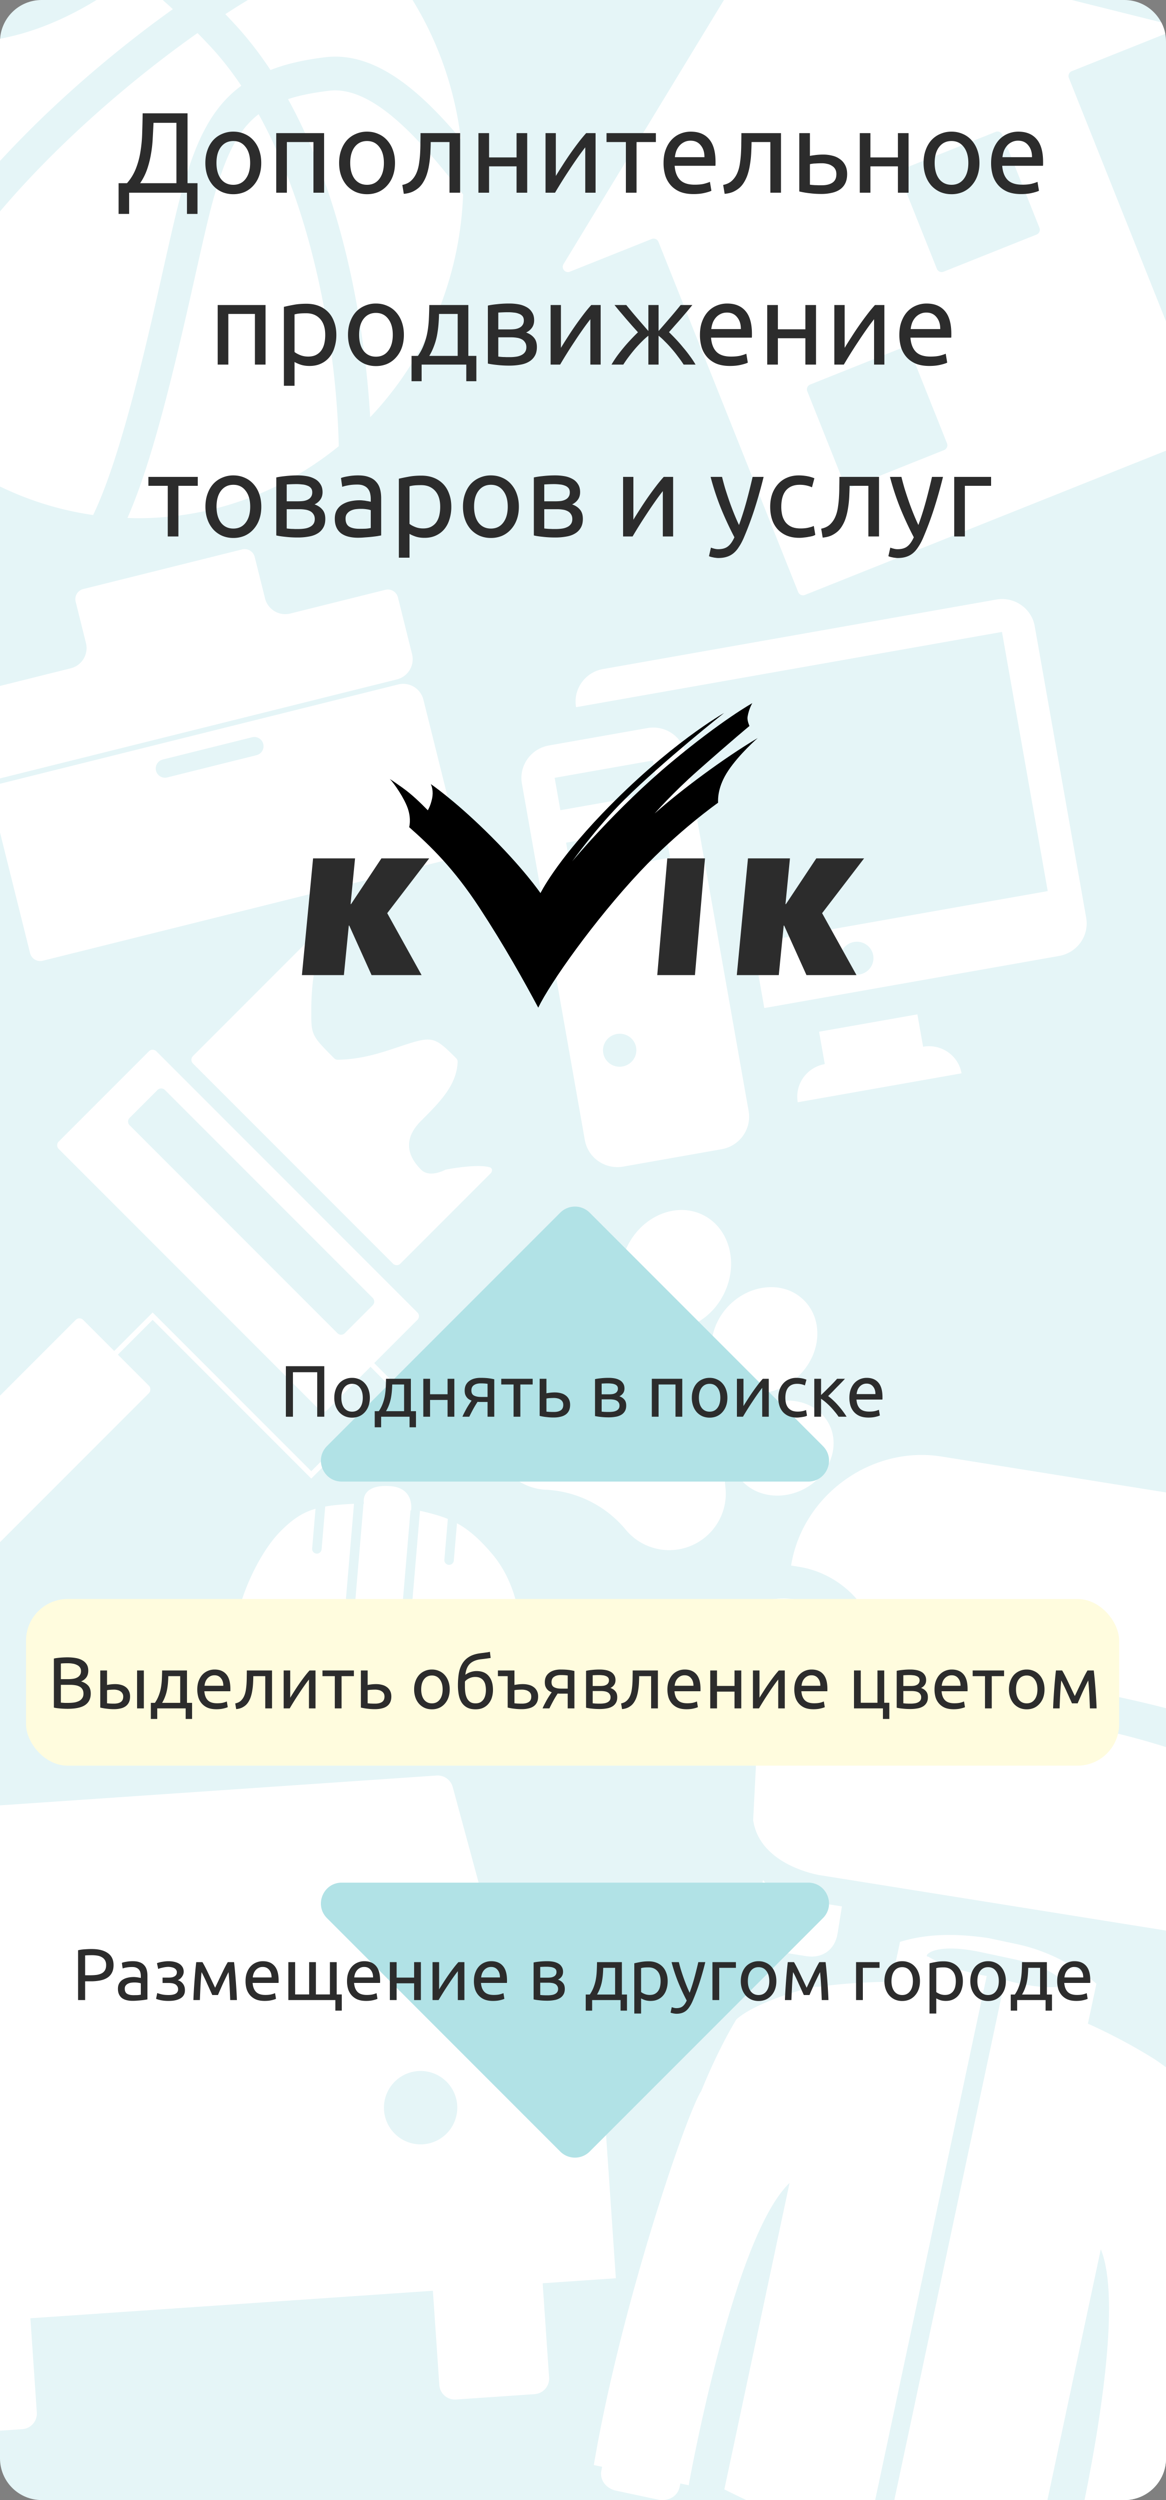 <svg width="224" height="480" fill="none" xmlns="http://www.w3.org/2000/svg"><rect width="100%" height="100%" fill="#808080" stroke="none"/><g clip-path="url(#clip0)"><path d="M0 8a8 8 0 018-8h208a8 8 0 018 8v464a8 8 0 01-8 8H8a8 8 0 01-8-8V8z" fill="#E5F5F7"/><path fillRule="evenodd" clipRule="evenodd" d="M30.031 201.837a1 1 0 00-1.414 0l-17.34 17.339a1 1 0 000 1.414l50.158 50.157a1 1 0 001.414 0l17.339-17.339a1 1 0 000-1.414L30.03 201.837zm-5.133 14.206a1 1 0 010-1.414l5.362-5.362a1 1 0 011.414 0L71.6 249.191a1 1 0 010 1.414l-5.362 5.362a1 1 0 01-1.415 0l-39.924-39.924z" fill="#fff"/><path d="M71.47 262l4.737 4.763-16.409 16.409-30.474-30.474L22.023 260" stroke="#fff" strokeOpacity=".74" strokeWidth="4" strokeLinejoin="round"/><rect x="15.259" y="252.701" width="19.891" height="53.042" rx="1" transform="rotate(45 15.26 252.701)" fill="#fff"/><path d="M75.5 242.616L37.062 204.18a1 1 0 010-1.414l22.028-22.028c.39-.39 1.047-.399 1.322.08 1.24 2.161-.615 4.937-.615 13.278 0 4.588 0 4.686 4.392 9.081a.987.987 0 00.71.292c4.503-.072 8.254-1.323 11.306-2.34 6.882-2.294 7.03-2.343 11.425 2.048a.958.958 0 01.287.71c-.186 4.47-3.384 7.667-7.023 11.307-3.75 3.75-2.345 7.032 0 9.376 1.468 1.468 3.938.378 4.548.073.094-.047.188-.082.29-.102.94-.178 6.032-1.09 8.348-.427.531.152.562.773.171 1.164l-17.339 17.338a1 1 0 01-1.414 0zm48.846-102.826l-18.889 3.336c-3.466.613-5.8 3.88-5.191 7.326l12.085 68.424c.609 3.446 3.921 5.716 7.387 5.104l18.888-3.336c3.487-.616 5.797-3.901 5.192-7.326l-12.086-68.424c-.608-3.446-3.899-5.72-7.386-5.104zm-4.75 64.968c-1.743.308-3.401-.838-3.705-2.561-.305-1.723.861-3.367 2.604-3.675 1.744-.308 3.401.838 3.706 2.561.304 1.723-.861 3.367-2.605 3.675zm9.144-40.088l-18.888 3.336-1.098-6.215 18.888-3.336 1.098 6.215zm-2.199-12.45l-18.888 3.336-1.098-6.215 18.888-3.336 1.098 6.215zm50.797 48.748l-1.098-6.215-18.888 3.336 1.097 6.215c-3.487.616-5.796 3.9-5.191 7.325l31.466-5.557c-.605-3.426-3.899-5.72-7.386-5.104z" fill="#fff"/><path d="M191.39 115.112l-75.532 13.34c-3.487.616-5.796 3.901-5.191 7.326l6.289-1.111 18.888-3.336 56.644-10.005 8.788 49.759-56.643 10.005 2.199 12.45 56.643-10.005c3.487-.616 5.797-3.9 5.192-7.325l-9.89-55.995c-.605-3.425-3.921-5.716-7.387-5.103zm-26.242 71.978c-1.743.308-3.401-.838-3.705-2.561-.305-1.722.861-3.366 2.604-3.674 1.744-.308 3.401.837 3.706 2.56.304 1.723-.861 3.367-2.605 3.675z" fill="#fff"/><path fillRule="evenodd" clipRule="evenodd" d="M108.257 50.714c-.498.82.334 1.804 1.226 1.447l15.715-6.274a1 1 0 011.299.558l26.839 67.221a1 1 0 001.299.558l76.987-30.739a1 1 0 00.558-1.3l-26.838-67.22a1 1 0 01.557-1.3l18.177-7.256c.901-.36.813-1.664-.129-1.9l-75.356-18.816a1 1 0 00-1.097.451l-39.237 64.57zm53.392-30.705a5.306 5.306 0 10-3.935-9.856 5.306 5.306 0 003.935 9.856zm11.2 13.744a1 1 0 01.558-1.3l17.854-7.128a1 1 0 011.299.558l7.128 17.853a1 1 0 01-.557 1.3l-17.854 7.128a1 1 0 01-1.3-.558l-7.128-17.853zm12.364 28.27a1 1 0 00-.558 1.3l7.129 17.853a1 1 0 001.299.558l17.854-7.128a1 1 0 00.558-1.3l-7.129-17.854a1 1 0 00-1.299-.558l-17.854 7.129zm-30.124 13.104a1 1 0 01.558-1.3L173.5 66.7a1 1 0 011.3.558l7.128 17.854a1 1 0 01-.558 1.3l-17.853 7.128a1 1 0 01-1.3-.558l-7.128-17.854zm-11.248-30.869a1 1 0 00-.558 1.3l7.128 17.853a1 1 0 001.3.558l17.853-7.128a1 1 0 00.558-1.3l-7.128-17.853a1 1 0 00-1.3-.558l-17.853 7.128z" fill="#fff"/><path d="M149.695 374.744c-3.114-.498-4.858-2.907-4.36-6.021l1.245-7.786s1.662 2.927 9.967 4.256l5.191.83-.83 5.191c-.499 3.115-2.907 4.859-6.022 4.361l-5.191-.831zm121.881-36.401c1.08-6.748-3.281-12.769-10.029-13.849-5.191-.83-9.842 1.62-12.665 5.96l-7.267 12.146c-.436-.602-16.736-8.533-36.462-11.688-19.725-3.156-38.205-.788-38.807-.352l-3.281-12.77c-1.246-5.523-4.817-9.821-10.527-10.734-6.748-1.08-12.77 3.281-13.849 10.029-.914 5.71 2.056 10.444 6.998 12.832l-.997 19.538c1.267 8.721 12.687 10.548 12.687 10.548l83.055 13.286s11.42 1.827 15.344-6.063l5.149-18.875c5.357-.207 9.738-4.298 10.651-10.008z" fill="#fff"/><path d="M153.535 300.826c7.786 1.246 14.223 7.599 15.137 15.199l1.682 6.125c5.523-1.246 23.94.103 35.36 1.93 11.42 1.827 28.82 6.207 33.679 9.114l4.194-6.25c3.675-6.333 11.171-9.925 18.957-8.68l1.557.249c2.242-14.015-7.434-26.743-20.93-28.902l-62.291-9.964c-13.497-2.159-26.744 7.434-28.903 20.93l1.558.249z" fill="#fff"/><path fillRule="evenodd" clipRule="evenodd" d="M-8.152 389.551l4.477-34.661 83.998-5.736 9.148 33.73-97.623 6.667zm-8.138.556l5.207-40.31a3 3 0 012.77-2.609l92.184-6.295a2.999 2.999 0 013.1 2.207l10.638 39.228 13.866-.947a3 3 0 013.198 2.789l3.636 53.242-14.059.96 1.236 18.095a3 3 0 01-2.789 3.197l-15.102 1.031a3 3 0 01-3.198-2.788l-1.235-18.094-77.324 5.28 1.236 18.096a3 3 0 01-2.789 3.197l-15.102 1.032a3 3 0 01-3.198-2.789l-1.236-18.096-14.058.961-3.636-53.243a3 3 0 012.788-3.197l13.867-.947zm97.531 21.588a7.046 7.046 0 10-.96-14.059 7.046 7.046 0 00.96 14.059zm-70.774-2.229a7.045 7.045 0 11-14.058.96 7.045 7.045 0 0114.058-.96z" fill="#fff"/><path d="M75.062 285.336c-4.354-.37-5.592 1.664-5.092 3.664h4.5l4.5 1s.741-4.27-3.908-4.664z" fill="#fff"/><path fillRule="evenodd" clipRule="evenodd" d="M86.032 291.627c-1.623-.661-3.342-1.1-5.348-1.572l-1.682 19.825a.91.91 0 11-1.814-.154l1.703-20.082a44.793 44.793 0 00-9.056-.949l-1.718 20.262a.91.91 0 11-1.815-.154l1.703-20.078a42.15 42.15 0 00-.917.043c-1.78.102-3.282.241-4.609.476l-.696 8.212a.91.91 0 11-1.815-.154l.648-7.631c-2.492.725-4.426 2.001-6.767 4.37-3.883 3.93-8.158 12.482-9.034 20.451a.981.981 0 00.573.997l.927.429c5.08 2.355 12.918 5.989 25.183 7.029 12.69 1.077 18.68-.533 23.819-1.915 1.361-.366 2.663-.716 4.014-.996a1 1 0 00.807-.905c.331-5.044-.023-14.176-5.544-20.721-2.542-3.012-4.648-4.778-6.805-5.952l-.606 7.152a.91.91 0 11-1.815-.154l.664-7.829zM69.36 337.385c-21.63-1.835-28.694-10.028-26.113-18.511.17-.562.81-.807 1.339-.549 4.751 2.314 14.01 6.269 26.681 7.344 15.566 1.32 23.959-1.645 27.108-2.757 1.003-.355 1.474-.521 1.475-.301.061 10.055-2.369 17.159-30.49 14.774zM17.442 118.916a4 4 0 012.914-4.849l22.757-5.673a4 4 0 014.849 2.914l1.012 4.059a4 4 0 01-2.914 4.849l-22.757 5.672a4 4 0 01-4.849-2.913l-1.012-4.059zm-3.842 9.391a4 4 0 002.913-4.849l-1.979-7.94a2 2 0 011.457-2.424l30.52-7.608a2 2 0 012.424 1.457l1.98 7.94a4 4 0 004.848 2.914l18.259-4.552a2 2 0 012.424 1.457l2.715 10.893a4 4 0 01-2.913 4.848l-78.196 19.493a.5.5 0 10.242.97l78.196-19.492a4 4 0 014.848 2.913l7.004 28.095a2 2 0 01-1.457 2.425L8.204 184.46a2 2 0 01-2.425-1.457l-11.895-47.72a2 2 0 011.457-2.424l18.259-4.552zm13.763 9.357a1.773 1.773 0 011.29-2.149l17.201-4.287a1.772 1.772 0 11.858 3.44l-17.2 4.287a1.772 1.772 0 01-2.15-1.291zm23.213 5.176a1.772 1.772 0 00-2.149-1.291l-17.2 4.287a1.773 1.773 0 00.857 3.44l17.2-4.287a1.773 1.773 0 001.292-2.149z" fill="#fff"/><path d="M137.891 271.539a17.079 17.079 0 00-9.374-13.527c-5.251-2.628-11.395-2.394-16.447.604l-12.16 7.245a10.794 10.794 0 00-4.47 5.151 10.839 10.839 0 00-.528 6.801 10.761 10.761 0 003.636 5.761 10.724 10.724 0 006.352 2.455h.154c5.873.338 11.4 3.12 15.154 7.662a10.863 10.863 0 003.485 2.775c.726.363 1.494.64 2.3.843 2.275.554 4.631.363 6.79-.542a10.817 10.817 0 005.14-4.493 10.772 10.772 0 001.445-6.665l-1.477-14.07zm-30.788-15.44c2.417.24 4.791-.634 6.65-2.444 1.786-1.723 2.901-4.105 3.149-6.721.248-2.616-.383-5.164-1.796-7.195-1.487-2.129-3.632-3.434-6.055-3.661-4.865-.48-9.26 3.631-9.8 9.164-.422 4.407 1.722 8.389 5.078 10.069.849.425 1.79.696 2.774.788zm17.419-1.717c5.103 2.553 11.612-.1 14.526-5.922 2.914-5.823 1.136-12.623-3.967-15.177-5.102-2.554-11.612.099-14.526 5.921-2.908 5.811-1.136 12.624 3.967 15.178zm14.678 10.58a8.515 8.515 0 002.195 1.575c3.713 1.858 8.696.966 12.167-2.5 2.001-2 3.221-4.56 3.426-7.213.205-2.776-.678-5.311-2.522-7.158-1.831-1.84-4.383-2.732-7.157-2.504-2.645.215-5.204 1.428-7.205 3.428-4.192 4.229-4.603 10.673-.904 14.372zm20.094 8.514c-2.217-4.357-8.04-5.871-12.987-3.36-4.947 2.512-7.166 8.113-4.962 12.464.805 1.588 2.089 2.8 3.639 3.575 2.692 1.348 6.198 1.379 9.349-.215 4.94-2.5 7.159-8.1 4.961-12.464zM63.238 17.422c-3.07.371-5.678.874-7.904 1.616 10.615 19.207 14.76 43.473 15.782 61.063 10.538-11.1 17.214-26.12 17.854-42.757-7.264-9.246-16.856-20.982-25.732-19.922zM.086.836C7.555-.78 14.563-4.674 20.165-8.781 8.5-17.099-1.22-21.417-3.163-22.238c-12.124 6.781-21.792 17.563-27.42 30.65 7.316-3.02 15.245-4.556 23.047-6.066 2.506-.477 5.115-.98 7.622-1.51z" fill="#fff"/><path d="M43.288 2.716c.665.688 1.33 1.404 1.995 2.119a67.948 67.948 0 016.676 8.61c2.942-1.166 6.42-1.96 10.59-2.464 9.796-1.14 18.518 6.888 25.987 15.736-1.612-13.405-7.162-25.564-15.45-35.128-4.527.556-9.566 1.51-14.681 3.1-3.377 1.033-8.722 3.867-15.117 8.027zM35.077 36.15c2.558-9.006 5.525-15.47 11.28-19.682-1.739-2.57-3.58-4.98-5.601-7.18a100.286 100.286 0 00-2.814-2.94C14.845 22.614-16.77 52.523-19.634 78.432c9.591 10.888 22.739 18.332 37.523 20.451 5.397-11.1 10.461-33.67 13.454-47.102 1.458-6.464 2.711-12.027 3.734-15.63z" fill="#fff"/><path d="M8.885 21.87C16.942 14.186 25.435 7.3 33.21 1.761c-2.583-2.384-5.192-4.556-7.75-6.57C19.014.226 10.548 5.18 1.34 7.167c-2.584.556-5.218 1.06-7.776 1.563-9.822 1.88-19.26 3.735-27.215 8.318a67.408 67.408 0 00-2.38 17.723c0 13.75 4.144 26.492 11.204 36.982 4.604-18.782 20.31-37.062 33.712-49.883zm32.178 16.11c-.972 3.418-2.2 8.902-3.632 15.26-4.195 18.756-8.236 35.525-12.943 46.201.665.026 1.33.053 1.995.053 14.58 0 27.957-5.166 38.598-13.829-.41-18.411-4.681-44.426-15.398-63.739-4.144 3.206-6.395 8.24-8.62 16.054zm193.093 384.659c-.771-6.713-.771-6.713-1.766-15.566-1.582-6.097-10.782-11.84-10.782-11.84-6.489-4.055-12.612-6.696-12.612-6.696l1.634-7.674c-5.074-4.422-10.945-6.675-15.101-7.56l-5.756-1.226c-4.224-.565-10.435-1.219-16.872.753l-1.634 7.673s-6.667-.082-14.245.978c.09-.427-11.439 2.536-15.556 6.232-3.74 6.152-6.748 13.752-6.748 13.752-2.869 4.361-15.518 41.483-20.639 71.81l1.598.341-.136.639c-.408 1.919.918 3.538 2.837 3.947l7.993 1.702c1.918.408 3.789-.53 4.198-2.449l.136-.639 1.599.34s8.477-47.661 19.378-58.041l-9.396 44.124-.817 3.836-2.315 10.871s14.463 7.425 27.116 10.788l23.285-109.35s-7.103-1.178-11.239-3.73c-1.027.115.613-2.878 10.205-.835l5.755 1.225c9.593 2.043 10.259 5.193 10.259 5.193-4.565 1.033-11.463-1.104-11.463-1.104l-23.285 109.35c12.926 2.084 29.158 1.195 29.158 1.195l2.247-10.551.817-3.837 9.464-44.444c5.726 13.921-5.949 60.901-5.949 60.901l1.598.341-.136.639c-.408 1.919.918 3.538 2.836 3.946l7.994 1.703c1.918.408 3.789-.53 4.198-2.449l.136-.639 1.599.34c7.678-29.783 9.88-57.39 10.407-73.989z" fill="#fff"/><path d="M24.808 37v4.07h-2.024v-5.896h1.606a9.316 9.316 0 001.716-2.816c.41-1.041.704-2.134.88-3.278.19-1.159.3-2.354.33-3.586.044-1.232.073-2.479.088-3.74h8.624v13.42h1.914v5.896h-2.024V37h-11.11zm4.686-13.42c-.044.968-.096 1.958-.154 2.97a23.044 23.044 0 01-.33 2.992c-.162.983-.404 1.95-.726 2.904a11.303 11.303 0 01-1.364 2.728h6.974V23.58h-4.4zm20.694 7.7c0 .91-.132 1.73-.396 2.464a5.54 5.54 0 01-1.122 1.892 4.9 4.9 0 01-1.694 1.232 5.486 5.486 0 01-2.156.418 5.5 5.5 0 01-2.156-.418 5.127 5.127 0 01-1.716-1.232 5.736 5.736 0 01-1.1-1.892c-.264-.733-.396-1.555-.396-2.464 0-.895.132-1.709.396-2.442.264-.748.63-1.386 1.1-1.914a4.873 4.873 0 011.716-1.21 5.249 5.249 0 012.156-.44c.777 0 1.496.147 2.156.44.66.279 1.225.682 1.694 1.21a5.503 5.503 0 011.122 1.914c.264.733.396 1.547.396 2.442zm-2.134 0c0-1.29-.293-2.31-.88-3.058-.572-.763-1.357-1.144-2.354-1.144-.997 0-1.79.381-2.376 1.144-.572.748-.858 1.767-.858 3.058 0 1.29.286 2.317.858 3.08.587.748 1.379 1.122 2.376 1.122.997 0 1.782-.374 2.354-1.122.587-.763.88-1.79.88-3.08zM62.263 37h-2.046v-9.724h-5.104V37h-2.046V25.56h9.196V37zm13.62-5.72c0 .91-.132 1.73-.396 2.464a5.54 5.54 0 01-1.122 1.892 4.9 4.9 0 01-1.694 1.232 5.486 5.486 0 01-2.156.418 5.5 5.5 0 01-2.156-.418 5.127 5.127 0 01-1.716-1.232 5.737 5.737 0 01-1.1-1.892c-.264-.733-.396-1.555-.396-2.464 0-.895.132-1.709.396-2.442.264-.748.631-1.386 1.1-1.914a4.873 4.873 0 011.716-1.21 5.249 5.249 0 012.156-.44c.778 0 1.496.147 2.156.44.66.279 1.225.682 1.694 1.21a5.503 5.503 0 011.122 1.914c.264.733.396 1.547.396 2.442zm-2.134 0c0-1.29-.293-2.31-.88-3.058-.572-.763-1.356-1.144-2.354-1.144-.997 0-1.789.381-2.376 1.144-.572.748-.858 1.767-.858 3.058 0 1.29.286 2.317.858 3.08.587.748 1.38 1.122 2.376 1.122.998 0 1.782-.374 2.354-1.122.587-.763.88-1.79.88-3.08zm8.995-4.004c0 .484-.015 1.005-.044 1.562a21.288 21.288 0 01-.11 1.65c-.059.543-.14 1.085-.242 1.628a11.147 11.147 0 01-.396 1.496c-.161.47-.367.91-.616 1.32a4.54 4.54 0 01-.88 1.1 5.224 5.224 0 01-1.232.792c-.47.205-1.02.337-1.65.396l-.286-1.716c.719-.147 1.283-.418 1.694-.814.425-.396.763-.88 1.012-1.452.22-.499.381-1.063.484-1.694a20.5 20.5 0 00.22-1.958c.044-.69.066-1.379.066-2.068.015-.69.022-1.342.022-1.958h7.612V37h-2.046v-9.724h-3.608zM101.282 37h-2.046v-5.06h-5.28V37H91.91V25.56h2.046v4.664h5.28V25.56h2.046V37zm13.133-11.44V37h-1.98v-8.712c-.44.557-.924 1.21-1.452 1.958a80.31 80.31 0 00-1.584 2.332 90.141 90.141 0 00-1.518 2.354A89.797 89.797 0 00106.627 37h-1.826V25.56h1.98v8.228c.381-.63.814-1.32 1.298-2.068a59.964 59.964 0 013.058-4.378 27.234 27.234 0 011.474-1.782h1.804zm11.587 0v1.716h-3.718V37h-2.046v-9.724h-3.718V25.56h9.482zm1.472 5.742c0-1.012.146-1.892.44-2.64.293-.763.682-1.393 1.166-1.892a4.73 4.73 0 011.672-1.122 5.221 5.221 0 011.936-.374c1.54 0 2.72.484 3.542 1.452.821.953 1.232 2.413 1.232 4.378v.352c0 .132-.008.257-.022.374h-7.832c.088 1.188.432 2.09 1.034 2.706.601.616 1.54.924 2.816.924.718 0 1.32-.059 1.804-.176.498-.132.872-.257 1.122-.374l.286 1.716c-.25.132-.69.271-1.32.418-.616.147-1.32.22-2.112.22-.998 0-1.863-.147-2.596-.44-.719-.308-1.313-.726-1.782-1.254a5.192 5.192 0 01-1.056-1.87 8.314 8.314 0 01-.33-2.398zm7.854-1.122c.014-.924-.22-1.68-.704-2.266-.47-.601-1.122-.902-1.958-.902-.47 0-.888.095-1.254.286a2.83 2.83 0 00-.902.704 3.43 3.43 0 00-.594 1.012c-.132.381-.22.77-.264 1.166h5.676zm9.055-2.904c0 .484-.015 1.005-.044 1.562a21.744 21.744 0 01-.11 1.65c-.059.543-.14 1.085-.242 1.628a11.238 11.238 0 01-.396 1.496c-.162.47-.367.91-.616 1.32-.235.41-.528.777-.88 1.1a5.23 5.23 0 01-1.232.792c-.47.205-1.02.337-1.65.396l-.286-1.716c.718-.147 1.283-.418 1.694-.814a4.32 4.32 0 001.012-1.452c.22-.499.381-1.063.484-1.694.102-.63.176-1.283.22-1.958.044-.69.066-1.379.066-2.068.014-.69.022-1.342.022-1.958h7.612V37h-2.046v-9.724h-3.608zm13.5 8.294c.865 0 1.547-.169 2.046-.506.499-.337.748-.88.748-1.628 0-.367-.073-.682-.22-.946a1.715 1.715 0 00-.616-.638 2.385 2.385 0 00-.88-.374 4.257 4.257 0 00-1.078-.132c-.396 0-.807.015-1.232.044a5.17 5.17 0 00-1.056.132v3.938c.088.015.22.03.396.044.176.015.367.03.572.044.22 0 .44.007.66.022h.66zm-4.334 1.188V25.56h2.046v4.378c.117-.03.271-.059.462-.088.205-.03.418-.059.638-.088a11.985 11.985 0 011.43-.088 6.96 6.96 0 011.782.22 3.882 3.882 0 011.452.66c.425.293.763.682 1.012 1.166.249.47.374 1.034.374 1.694 0 .69-.117 1.276-.352 1.76s-.572.88-1.012 1.188c-.44.308-.968.528-1.584.66a8.554 8.554 0 01-2.024.22c-.733 0-1.452-.044-2.156-.132a16.027 16.027 0 01-2.068-.352zm20.995.242h-2.046v-5.06h-5.28V37h-2.046V25.56h2.046v4.664h5.28V25.56h2.046V37zm13.617-5.72c0 .91-.132 1.73-.396 2.464a5.54 5.54 0 01-1.122 1.892 4.906 4.906 0 01-1.694 1.232 5.487 5.487 0 01-2.156.418c-.778 0-1.496-.14-2.156-.418a5.127 5.127 0 01-1.716-1.232 5.725 5.725 0 01-1.1-1.892c-.264-.733-.396-1.555-.396-2.464 0-.895.132-1.709.396-2.442.264-.748.63-1.386 1.1-1.914a4.873 4.873 0 011.716-1.21 5.247 5.247 0 012.156-.44 5.25 5.25 0 012.156.44 4.67 4.67 0 011.694 1.21 5.503 5.503 0 011.122 1.914c.264.733.396 1.547.396 2.442zm-2.134 0c0-1.29-.294-2.31-.88-3.058-.572-.763-1.357-1.144-2.354-1.144-.998 0-1.79.381-2.376 1.144-.572.748-.858 1.767-.858 3.058 0 1.29.286 2.317.858 3.08.586.748 1.378 1.122 2.376 1.122.997 0 1.782-.374 2.354-1.122.586-.763.88-1.79.88-3.08zm4.374.022c0-1.012.147-1.892.44-2.64.294-.763.682-1.393 1.166-1.892a4.74 4.74 0 011.672-1.122 5.225 5.225 0 011.936-.374c1.54 0 2.721.484 3.542 1.452.822.953 1.232 2.413 1.232 4.378v.352c0 .132-.007.257-.022.374h-7.832c.088 1.188.433 2.09 1.034 2.706.602.616 1.54.924 2.816.924.719 0 1.32-.059 1.804-.176.499-.132.873-.257 1.122-.374l.286 1.716c-.249.132-.689.271-1.32.418-.616.147-1.32.22-2.112.22-.997 0-1.862-.147-2.596-.44-.718-.308-1.312-.726-1.782-1.254a5.221 5.221 0 01-1.056-1.87 8.314 8.314 0 01-.33-2.398zm7.854-1.122c.015-.924-.22-1.68-.704-2.266-.469-.601-1.122-.902-1.958-.902a2.68 2.68 0 00-1.254.286 2.84 2.84 0 00-.902.704c-.249.293-.447.63-.594 1.012-.132.381-.22.77-.264 1.166h5.676zM51.015 70H48.97v-9.724h-5.104V70H41.82V58.56h9.196V70zm11.465-5.698c0-1.335-.33-2.361-.99-3.08-.66-.719-1.54-1.078-2.64-1.078-.616 0-1.1.022-1.452.066a5.802 5.802 0 00-.814.154v7.216c.25.205.609.403 1.078.594.47.19.983.286 1.54.286.587 0 1.086-.103 1.496-.308a2.88 2.88 0 001.034-.88c.264-.381.455-.821.572-1.32a7.389 7.389 0 00.176-1.65zm2.134 0a7.83 7.83 0 01-.352 2.398 5.29 5.29 0 01-.99 1.892c-.44.528-.982.939-1.628 1.232-.63.293-1.356.44-2.178.44-.66 0-1.246-.088-1.76-.264-.498-.176-.872-.345-1.122-.506v4.576h-2.046V58.912a33.75 33.75 0 011.804-.374c.734-.147 1.577-.22 2.53-.22.88 0 1.672.14 2.376.418a5.092 5.092 0 011.804 1.188c.499.513.88 1.144 1.144 1.892.279.733.418 1.562.418 2.486zm12.977-.022c0 .91-.132 1.73-.396 2.464a5.54 5.54 0 01-1.122 1.892 4.9 4.9 0 01-1.694 1.232 5.486 5.486 0 01-2.156.418 5.5 5.5 0 01-2.156-.418 5.127 5.127 0 01-1.716-1.232 5.737 5.737 0 01-1.1-1.892c-.264-.733-.396-1.555-.396-2.464 0-.895.132-1.709.396-2.442.264-.748.631-1.386 1.1-1.914a4.873 4.873 0 011.716-1.21 5.249 5.249 0 012.156-.44c.778 0 1.496.147 2.156.44.66.279 1.225.682 1.694 1.21a5.503 5.503 0 011.122 1.914c.264.733.396 1.547.396 2.442zm-2.134 0c0-1.29-.293-2.31-.88-3.058-.572-.763-1.356-1.144-2.354-1.144-.997 0-1.789.381-2.376 1.144-.572.748-.858 1.767-.858 3.058 0 1.29.286 2.317.858 3.08.587.748 1.38 1.122 2.376 1.122.998 0 1.782-.374 2.354-1.122.587-.763.88-1.79.88-3.08zm3.605 4.048h1.232c.484-.704.865-1.43 1.144-2.178a12.6 12.6 0 00.66-2.31c.147-.807.242-1.643.286-2.508.044-.88.073-1.804.088-2.772h7.502v9.768h1.54v4.862h-1.936V70h-8.58v3.19h-1.936v-4.862zm8.866 0v-8.052h-3.586a33.91 33.91 0 01-.11 2.09c-.059.69-.154 1.379-.286 2.068a12.39 12.39 0 01-.572 2.002 11.145 11.145 0 01-.902 1.892h5.456zm7.8.132c.088.015.213.03.374.044.161.015.344.03.55.044.205 0 .418.007.638.022h.66c.425 0 .828-.03 1.21-.088a3.164 3.164 0 001.012-.308c.293-.147.52-.337.682-.572.176-.25.264-.565.264-.946 0-.367-.081-.667-.242-.902a1.603 1.603 0 00-.616-.594 2.874 2.874 0 00-.946-.308 6.965 6.965 0 00-1.144-.088h-2.442v3.696zm2.178-5.214c.396 0 .755-.022 1.078-.066.337-.059.623-.154.858-.286.249-.132.44-.308.572-.528.146-.22.22-.499.22-.836 0-.352-.088-.63-.264-.836a1.6 1.6 0 00-.704-.462 3.13 3.13 0 00-.968-.22 8.684 8.684 0 00-1.078-.066c-.338 0-.682.007-1.034.022-.337.015-.623.03-.858.044v3.234h2.178zm-.044 6.952a20.2 20.2 0 01-2.398-.132c-.733-.073-1.313-.161-1.738-.264V58.67c.425-.103 1.005-.19 1.738-.264a20.2 20.2 0 012.398-.132 9.94 9.94 0 011.76.154 4.763 4.763 0 011.518.528c.44.235.792.565 1.056.99.278.41.418.924.418 1.54 0 .557-.14 1.034-.418 1.43a2.791 2.791 0 01-1.122.924c.63.22 1.129.55 1.496.99.381.425.572 1.027.572 1.804 0 .69-.14 1.261-.418 1.716a2.994 2.994 0 01-1.122 1.1c-.47.279-1.027.47-1.672.572-.646.117-1.335.176-2.068.176zm17.531-11.638V70h-1.98v-8.712c-.44.557-.924 1.21-1.452 1.958a80.31 80.31 0 00-1.584 2.332 90.141 90.141 0 00-1.518 2.354A89.797 89.797 0 00107.605 70h-1.826V58.56h1.98v8.228c.381-.63.814-1.32 1.298-2.068.484-.763.982-1.51 1.496-2.244a72.838 72.838 0 011.562-2.134 27.234 27.234 0 011.474-1.782h1.804zm17.615 0c-.294.367-.624.77-.99 1.21-.367.425-.748.873-1.144 1.342-.396.455-.8.91-1.21 1.364-.396.455-.778.887-1.144 1.298.44.425.894.887 1.364 1.386.469.499.924 1.02 1.364 1.562.454.528.887 1.078 1.298 1.65.41.557.77 1.1 1.078 1.628h-2.288c-.308-.484-.668-.99-1.078-1.518a21.633 21.633 0 00-1.254-1.562c-.426-.499-.858-.96-1.298-1.386a10.8 10.8 0 00-1.188-1.078V70h-1.958v-5.544c-.367.279-.77.638-1.21 1.078-.426.425-.858.887-1.298 1.386-.426.499-.844 1.02-1.254 1.562A24.173 24.173 0 00119.742 70h-2.266c.308-.528.66-1.07 1.056-1.628a34.22 34.22 0 012.662-3.19c.469-.499.924-.96 1.364-1.386l-1.166-1.298-1.188-1.364c-.396-.47-.778-.917-1.144-1.342-.367-.44-.704-.85-1.012-1.232h2.266c.528.66 1.136 1.393 1.826 2.2a314.41 314.41 0 002.42 2.794V58.56h1.958v4.994c.924-1.056 1.73-1.987 2.42-2.794a89.96 89.96 0 001.826-2.2h2.244zm1.459 5.742c0-1.012.146-1.892.44-2.64.293-.763.682-1.393 1.166-1.892a4.73 4.73 0 011.672-1.122 5.221 5.221 0 011.936-.374c1.54 0 2.72.484 3.542 1.452.821.953 1.232 2.413 1.232 4.378v.352c0 .132-.008.257-.022.374h-7.832c.088 1.188.432 2.09 1.034 2.706.601.616 1.54.924 2.816.924.718 0 1.32-.059 1.804-.176.498-.132.872-.257 1.122-.374l.286 1.716c-.25.132-.69.271-1.32.418-.616.147-1.32.22-2.112.22-.998 0-1.863-.147-2.596-.44-.719-.308-1.313-.726-1.782-1.254a5.192 5.192 0 01-1.056-1.87 8.314 8.314 0 01-.33-2.398zm7.854-1.122c.014-.924-.22-1.68-.704-2.266-.47-.601-1.122-.902-1.958-.902-.47 0-.888.095-1.254.286a2.83 2.83 0 00-.902.704 3.43 3.43 0 00-.594 1.012c-.132.381-.22.77-.264 1.166h5.676zM156.766 70h-2.046v-5.06h-5.28V70h-2.046V58.56h2.046v4.664h5.28V58.56h2.046V70zm13.132-11.44V70h-1.98v-8.712c-.44.557-.924 1.21-1.452 1.958a80.31 80.31 0 00-1.584 2.332 90.141 90.141 0 00-1.518 2.354A89.797 89.797 0 00162.11 70h-1.826V58.56h1.98v8.228c.382-.63.814-1.32 1.298-2.068a59.964 59.964 0 013.058-4.378 27.45 27.45 0 011.474-1.782h1.804zm2.875 5.742c0-1.012.147-1.892.44-2.64.294-.763.682-1.393 1.166-1.892a4.74 4.74 0 011.672-1.122 5.225 5.225 0 011.936-.374c1.54 0 2.721.484 3.542 1.452.822.953 1.232 2.413 1.232 4.378v.352c0 .132-.007.257-.022.374h-7.832c.088 1.188.433 2.09 1.034 2.706.602.616 1.54.924 2.816.924.719 0 1.32-.059 1.804-.176.499-.132.873-.257 1.122-.374l.286 1.716c-.249.132-.689.271-1.32.418-.616.147-1.32.22-2.112.22-.997 0-1.862-.147-2.596-.44-.718-.308-1.312-.726-1.782-1.254a5.221 5.221 0 01-1.056-1.87 8.314 8.314 0 01-.33-2.398zm7.854-1.122c.015-.924-.22-1.68-.704-2.266-.469-.601-1.122-.902-1.958-.902a2.68 2.68 0 00-1.254.286 2.84 2.84 0 00-.902.704c-.249.293-.447.63-.594 1.012-.132.381-.22.77-.264 1.166h5.676zM37.991 91.56v1.716h-3.718V103h-2.046v-9.724H28.51V91.56h9.482zM50.2 97.28c0 .91-.132 1.73-.396 2.464a5.542 5.542 0 01-1.122 1.892 4.896 4.896 0 01-1.694 1.232 5.48 5.48 0 01-2.156.418 5.48 5.48 0 01-2.156-.418 5.122 5.122 0 01-1.716-1.232 5.74 5.74 0 01-1.1-1.892c-.264-.733-.396-1.555-.396-2.464 0-.895.132-1.709.396-2.442.264-.748.63-1.386 1.1-1.914a4.873 4.873 0 011.716-1.21 5.249 5.249 0 012.156-.44c.777 0 1.496.147 2.156.44.66.279 1.224.682 1.694 1.21a5.503 5.503 0 011.122 1.914c.264.733.396 1.547.396 2.442zm-2.134 0c0-1.29-.293-2.31-.88-3.058-.572-.763-1.357-1.144-2.354-1.144-.998 0-1.79.381-2.376 1.144-.572.748-.858 1.767-.858 3.058 0 1.29.286 2.317.858 3.08.587.748 1.379 1.122 2.376 1.122.997 0 1.782-.374 2.354-1.122.587-.763.88-1.79.88-3.08zm7.014 4.18c.088.015.213.029.374.044.162.015.345.029.55.044.206 0 .418.007.638.022h.66c.426 0 .83-.029 1.21-.088a3.162 3.162 0 001.012-.308c.294-.147.521-.337.682-.572.176-.249.264-.565.264-.946 0-.367-.08-.667-.242-.902a1.6 1.6 0 00-.616-.594 2.87 2.87 0 00-.946-.308 6.966 6.966 0 00-1.144-.088H55.08v3.696zm2.178-5.214c.396 0 .756-.022 1.078-.066.338-.059.624-.154.858-.286.25-.132.44-.308.572-.528.147-.22.22-.499.22-.836 0-.352-.088-.63-.264-.836a1.6 1.6 0 00-.704-.462 3.131 3.131 0 00-.968-.22 8.685 8.685 0 00-1.078-.066c-.337 0-.682.007-1.034.022-.337.015-.623.03-.858.044v3.234h2.178zm-.044 6.952a20.21 20.21 0 01-2.398-.132c-.733-.073-1.312-.161-1.738-.264V91.67c.426-.103 1.005-.19 1.738-.264a20.197 20.197 0 012.398-.132 9.94 9.94 0 011.76.154 4.764 4.764 0 011.518.528c.44.235.792.565 1.056.99.28.41.418.924.418 1.54 0 .557-.139 1.034-.418 1.43a2.787 2.787 0 01-1.122.924c.631.22 1.13.55 1.496.99.382.425.572 1.027.572 1.804 0 .689-.139 1.261-.418 1.716a2.994 2.994 0 01-1.122 1.1c-.469.279-1.026.469-1.672.572a11.59 11.59 0 01-2.068.176zm11.79-1.672c.483 0 .909-.007 1.275-.022.381-.029.697-.073.946-.132v-3.41c-.147-.073-.389-.132-.726-.176a6.776 6.776 0 00-1.188-.088c-.308 0-.638.022-.99.066-.337.044-.652.14-.946.286a1.9 1.9 0 00-.704.572c-.19.235-.286.55-.286.946 0 .733.235 1.247.704 1.54.47.279 1.108.418 1.914.418zm-.177-10.252c.822 0 1.51.11 2.068.33.572.205 1.027.506 1.364.902.352.381.602.843.748 1.386.147.528.22 1.115.22 1.76v7.15c-.176.029-.425.073-.748.132-.308.044-.66.088-1.056.132-.396.044-.828.081-1.298.11-.454.044-.91.066-1.364.066-.645 0-1.24-.066-1.782-.198a4.101 4.101 0 01-1.408-.616 2.958 2.958 0 01-.924-1.144c-.22-.469-.33-1.034-.33-1.694 0-.63.125-1.173.374-1.628a3.161 3.161 0 011.056-1.1 4.84 4.84 0 011.54-.616 8.398 8.398 0 011.848-.198c.206 0 .418.015.638.044.22.015.425.044.616.088a9.817 9.817 0 01.836.154v-.572a4.45 4.45 0 00-.11-.99 2.194 2.194 0 00-.396-.88 1.869 1.869 0 00-.792-.616c-.323-.161-.748-.242-1.276-.242-.675 0-1.269.051-1.782.154-.498.088-.872.183-1.122.286l-.242-1.694c.264-.117.704-.227 1.32-.33a10.71 10.71 0 012.002-.176zm15.74 6.028c0-1.335-.33-2.361-.99-3.08-.66-.719-1.54-1.078-2.64-1.078-.616 0-1.1.022-1.452.066a5.796 5.796 0 00-.814.154v7.216c.25.205.609.403 1.078.594.47.191.983.286 1.54.286.587 0 1.086-.103 1.496-.308.426-.22.77-.513 1.034-.88.264-.381.455-.821.572-1.32a7.394 7.394 0 00.176-1.65zm2.134 0a7.82 7.82 0 01-.352 2.398c-.22.733-.55 1.364-.99 1.892-.44.528-.982.939-1.628 1.232-.63.293-1.356.44-2.178.44-.66 0-1.246-.088-1.76-.264-.498-.176-.872-.345-1.122-.506v4.576h-2.046V91.912a33.728 33.728 0 011.804-.374c.734-.147 1.577-.22 2.53-.22.88 0 1.672.14 2.376.418a5.093 5.093 0 011.804 1.188c.499.513.88 1.144 1.144 1.892.279.733.418 1.562.418 2.486zm12.977-.022c0 .91-.132 1.73-.396 2.464a5.542 5.542 0 01-1.122 1.892 4.896 4.896 0 01-1.694 1.232 5.48 5.48 0 01-2.156.418 5.48 5.48 0 01-2.156-.418 5.122 5.122 0 01-1.716-1.232 5.74 5.74 0 01-1.1-1.892c-.264-.733-.396-1.555-.396-2.464 0-.895.132-1.709.396-2.442.264-.748.631-1.386 1.1-1.914a4.873 4.873 0 011.716-1.21 5.249 5.249 0 012.156-.44c.778 0 1.496.147 2.156.44.66.279 1.225.682 1.694 1.21a5.503 5.503 0 011.122 1.914c.264.733.396 1.547.396 2.442zm-2.134 0c0-1.29-.293-2.31-.88-3.058-.572-.763-1.356-1.144-2.354-1.144-.997 0-1.789.381-2.376 1.144-.572.748-.858 1.767-.858 3.058 0 1.29.286 2.317.858 3.08.587.748 1.379 1.122 2.376 1.122.998 0 1.782-.374 2.354-1.122.587-.763.88-1.79.88-3.08zm7.015 4.18c.088.015.213.029.374.044.161.015.345.029.55.044.205 0 .418.007.638.022h.66c.425 0 .829-.029 1.21-.088a3.165 3.165 0 001.012-.308 1.76 1.76 0 00.682-.572c.176-.249.264-.565.264-.946 0-.367-.081-.667-.242-.902a1.603 1.603 0 00-.616-.594 2.869 2.869 0 00-.946-.308 6.963 6.963 0 00-1.144-.088h-2.442v3.696zm2.178-5.214c.396 0 .755-.022 1.078-.066.337-.059.623-.154.858-.286.249-.132.44-.308.572-.528.147-.22.22-.499.22-.836 0-.352-.088-.63-.264-.836a1.602 1.602 0 00-.704-.462 3.131 3.131 0 00-.968-.22 8.68 8.68 0 00-1.078-.066c-.337 0-.682.007-1.034.022-.337.015-.623.03-.858.044v3.234h2.178zm-.044 6.952c-.865 0-1.665-.044-2.398-.132-.733-.073-1.313-.161-1.738-.264V91.67c.425-.103 1.005-.19 1.738-.264a20.198 20.198 0 012.398-.132c.601 0 1.188.051 1.76.154a4.764 4.764 0 011.518.528c.44.235.792.565 1.056.99.279.41.418.924.418 1.54 0 .557-.139 1.034-.418 1.43a2.791 2.791 0 01-1.122.924c.631.22 1.129.55 1.496.99.381.425.572 1.027.572 1.804 0 .689-.139 1.261-.418 1.716a2.994 2.994 0 01-1.122 1.1c-.469.279-1.027.469-1.672.572a11.59 11.59 0 01-2.068.176zm22.622-11.638V103h-1.98v-8.712c-.44.557-.924 1.21-1.452 1.958a80.31 80.31 0 00-1.584 2.332 90.649 90.649 0 00-1.518 2.354 89.797 89.797 0 00-1.254 2.068H119.7V91.56h1.98v8.228c.382-.63.814-1.32 1.298-2.068a59.964 59.964 0 013.058-4.378 27.45 27.45 0 011.474-1.782h1.804zm7.263 13.574c.162.073.367.139.616.198.264.073.521.11.77.11.807 0 1.438-.183 1.892-.55.455-.352.866-.931 1.232-1.738a65.722 65.722 0 01-2.596-5.588 50.448 50.448 0 01-1.98-6.006h2.2c.162.66.352 1.371.572 2.134.235.763.492 1.547.77 2.354.279.807.58 1.613.902 2.42.323.807.66 1.584 1.012 2.332a58.128 58.128 0 001.452-4.576c.411-1.51.8-3.065 1.166-4.664h2.112a88.646 88.646 0 01-1.76 6.226 64.047 64.047 0 01-2.09 5.566c-.293.66-.601 1.225-.924 1.694a4.85 4.85 0 01-1.034 1.188 3.799 3.799 0 01-1.298.682c-.469.147-1.004.22-1.606.22a3.12 3.12 0 01-.506-.044 3.344 3.344 0 01-.528-.088 4.218 4.218 0 01-.462-.11 2.484 2.484 0 01-.286-.11l.374-1.65zm16.992-1.87c-.924 0-1.738-.147-2.442-.44a5.019 5.019 0 01-1.76-1.232 5.219 5.219 0 01-1.056-1.87c-.235-.733-.352-1.54-.352-2.42 0-.88.125-1.687.374-2.42a5.743 5.743 0 011.1-1.892 4.723 4.723 0 011.716-1.254c.689-.308 1.452-.462 2.288-.462.513 0 1.027.044 1.54.132a7.082 7.082 0 011.474.418l-.462 1.738a4.887 4.887 0 00-1.078-.352 5.873 5.873 0 00-1.276-.132c-1.144 0-2.024.36-2.64 1.078-.601.719-.902 1.767-.902 3.146a6.8 6.8 0 00.198 1.694c.147.513.367.953.66 1.32.308.367.697.653 1.166.858.469.191 1.041.286 1.716.286.543 0 1.034-.051 1.474-.154.44-.103.785-.213 1.034-.33l.286 1.716a2.438 2.438 0 01-.506.22c-.22.059-.469.11-.748.154a7.682 7.682 0 01-.902.132 6.379 6.379 0 01-.902.066zm9.645-9.988c0 .484-.015 1.005-.044 1.562a21.744 21.744 0 01-.11 1.65c-.059.543-.14 1.085-.242 1.628a11.238 11.238 0 01-.396 1.496 6.862 6.862 0 01-.616 1.32 4.548 4.548 0 01-.88 1.1 5.23 5.23 0 01-1.232.792c-.47.205-1.02.337-1.65.396l-.286-1.716c.718-.147 1.283-.418 1.694-.814a4.32 4.32 0 001.012-1.452c.22-.499.381-1.063.484-1.694.102-.63.176-1.283.22-1.958.044-.69.066-1.379.066-2.068.014-.69.022-1.342.022-1.958h7.612V103h-2.046v-9.724h-3.608zm7.824 11.858c.161.073.367.139.616.198.264.073.521.11.77.11.807 0 1.437-.183 1.892-.55.455-.352.865-.931 1.232-1.738a65.722 65.722 0 01-2.596-5.588 50.448 50.448 0 01-1.98-6.006h2.2c.161.66.352 1.371.572 2.134.235.763.491 1.547.77 2.354.279.807.579 1.613.902 2.42.323.807.66 1.584 1.012 2.332a58.978 58.978 0 001.452-4.576c.411-1.51.799-3.065 1.166-4.664h2.112a89.19 89.19 0 01-1.76 6.226 64.047 64.047 0 01-2.09 5.566c-.293.66-.601 1.225-.924 1.694a4.87 4.87 0 01-1.034 1.188 3.799 3.799 0 01-1.298.682c-.469.147-1.005.22-1.606.22a3.12 3.12 0 01-.506-.044 3.344 3.344 0 01-.528-.088 4.218 4.218 0 01-.462-.11 2.484 2.484 0 01-.286-.11l.374-1.65zM190.4 93.276h-5.038V103h-2.046V91.56h7.084v1.716z" fill="#2C2C2C"/><path d="M158.084 277.628l-44.799-44.8a4 4 0 00-5.657 0l-44.8 44.8c-2.52 2.52-.735 6.828 2.829 6.828h89.599c3.563 0 5.348-4.308 2.828-6.828zm-95.256 90.657l44.8 44.799a4 4 0 005.657 0l44.799-44.799c2.52-2.52.735-6.829-2.828-6.829h-89.6c-3.563 0-5.348 4.309-2.828 6.829z" fill="#B1E2E6"/><rect x="5" y="307" width="210" height="32" rx="8" fill="#FFFCDE"/><path d="M62.299 262.298V272H60.94v-8.54h-4.662V272H54.92v-9.702h7.378zm8.753 6.062c0 .579-.084 1.101-.252 1.568a3.522 3.522 0 01-.714 1.204 3.123 3.123 0 01-1.078.784c-.42.177-.877.266-1.372.266-.495 0-.952-.089-1.372-.266a3.267 3.267 0 01-1.092-.784 3.646 3.646 0 01-.7-1.204 4.605 4.605 0 01-.252-1.568c0-.569.084-1.087.252-1.554a3.62 3.62 0 01.7-1.218 3.096 3.096 0 011.092-.77c.42-.187.877-.28 1.372-.28.495 0 .952.093 1.372.28.42.177.78.434 1.078.77.308.336.546.742.714 1.218.168.467.252.985.252 1.554zm-1.358 0c0-.821-.187-1.47-.56-1.946-.364-.485-.864-.728-1.498-.728-.635 0-1.139.243-1.512.728-.364.476-.546 1.125-.546 1.946s.182 1.475.546 1.96c.373.476.877.714 1.512.714s1.134-.238 1.498-.714c.373-.485.56-1.139.56-1.96zm2.294 2.576h.784a6.4 6.4 0 00.728-1.386 8.12 8.12 0 00.42-1.47c.093-.513.154-1.045.182-1.596.028-.56.046-1.148.056-1.764h4.774v6.216h.98v3.094H78.68V272h-5.46v2.03h-1.232v-3.094zm5.642 0v-5.124h-2.282c-.01.439-.033.882-.07 1.33a12.92 12.92 0 01-.182 1.316 7.9 7.9 0 01-.364 1.274c-.15.411-.341.812-.574 1.204h3.472zM87.283 272h-1.302v-3.22h-3.36V272H81.32v-7.28h1.302v2.968h3.36v-2.968h1.302V272zm5.25-2.828h-.407l-.378-.028c-.298.448-.588.929-.868 1.442-.27.504-.513.975-.728 1.414h-1.316a9.34 9.34 0 01.392-.826c.15-.289.299-.569.448-.84a18.656 18.656 0 01.924-1.428 2.293 2.293 0 01-.644-.336 1.878 1.878 0 01-.63-.994 3.139 3.139 0 01-.056-.588c0-.411.075-.77.224-1.078.159-.308.374-.56.644-.756a2.84 2.84 0 01.952-.462c.374-.103.78-.154 1.218-.154.616 0 1.139.028 1.568.084.43.056.789.121 1.078.196V272h-1.288v-2.828h-1.134zm1.133-3.486a5.77 5.77 0 00-.518-.056 10.161 10.161 0 00-.812-.028c-.532 0-.961.112-1.288.336-.326.215-.49.56-.49 1.036 0 .467.168.789.504.966.336.177.77.266 1.302.266h1.302v-2.52zm8.664-.966v1.092h-2.366V272h-1.302v-6.188h-2.366v-1.092h6.034zm4.101 6.37c.55 0 .984-.107 1.302-.322.317-.215.476-.56.476-1.036 0-.233-.047-.434-.14-.602a1.098 1.098 0 00-.392-.406 1.531 1.531 0 00-.56-.238 2.714 2.714 0 00-.686-.084c-.252 0-.514.009-.784.028a3.233 3.233 0 00-.672.084v2.506c.056.009.14.019.252.028.112.009.233.019.364.028.14 0 .28.005.42.014h.42zm-2.758.756v-7.126h1.302v2.786a3.28 3.28 0 01.294-.056c.13-.019.266-.037.406-.056a7.935 7.935 0 01.91-.056c.401 0 .779.047 1.134.14.354.084.662.224.924.42.27.187.485.434.644.742.158.299.238.658.238 1.078 0 .439-.075.812-.224 1.12-.15.308-.364.56-.644.756-.28.196-.616.336-1.008.42-.383.093-.812.14-1.288.14-.467 0-.924-.028-1.372-.084a10.183 10.183 0 01-1.316-.224zm11.91-.826c.056.009.136.019.238.028.103.009.22.019.35.028.131 0 .266.005.406.014h.42c.271 0 .528-.019.77-.056a2.01 2.01 0 00.644-.196c.187-.093.332-.215.434-.364.112-.159.168-.359.168-.602 0-.233-.051-.425-.154-.574a1.011 1.011 0 00-.392-.378 1.822 1.822 0 00-.602-.196 4.466 4.466 0 00-.728-.056h-1.554v2.352zm1.386-3.318c.252 0 .481-.014.686-.042.215-.037.397-.098.546-.182a.934.934 0 00.504-.868c0-.224-.056-.401-.168-.532a1.01 1.01 0 00-.448-.294 1.986 1.986 0 00-.616-.14 5.518 5.518 0 00-.686-.042c-.214 0-.434.005-.658.014-.214.009-.396.019-.546.028v2.058h1.386zm-.028 4.424c-.55 0-1.059-.028-1.526-.084a8.726 8.726 0 01-1.106-.168v-7.084c.271-.065.64-.121 1.106-.168.467-.056.976-.084 1.526-.084.383 0 .756.033 1.12.098.364.065.686.177.966.336.28.149.504.359.672.63.178.261.266.588.266.98 0 .355-.088.658-.266.91a1.769 1.769 0 01-.714.588c.402.14.719.35.952.63.243.271.364.653.364 1.148 0 .439-.088.803-.266 1.092a1.905 1.905 0 01-.714.7 2.977 2.977 0 01-1.064.364c-.41.075-.849.112-1.316.112zm14.131-.126h-1.302v-6.188h-3.248V272h-1.302v-7.28h5.852V272zm8.667-3.64c0 .579-.084 1.101-.252 1.568a3.522 3.522 0 01-.714 1.204 3.116 3.116 0 01-1.078.784c-.42.177-.877.266-1.372.266a3.5 3.5 0 01-1.372-.266 3.267 3.267 0 01-1.092-.784 3.659 3.659 0 01-.7-1.204 4.605 4.605 0 01-.252-1.568c0-.569.084-1.087.252-1.554.168-.476.402-.882.7-1.218a3.096 3.096 0 011.092-.77c.42-.187.878-.28 1.372-.28.495 0 .952.093 1.372.28.42.177.78.434 1.078.77.308.336.546.742.714 1.218.168.467.252.985.252 1.554zm-1.358 0c0-.821-.186-1.47-.56-1.946-.364-.485-.863-.728-1.498-.728-.634 0-1.138.243-1.512.728-.364.476-.546 1.125-.546 1.946s.182 1.475.546 1.96c.374.476.878.714 1.512.714.635 0 1.134-.238 1.498-.714.374-.485.56-1.139.56-1.96zm9.308-3.64V272h-1.26v-5.544c-.28.355-.588.77-.924 1.246-.336.476-.672.971-1.008 1.484a56.772 56.772 0 00-1.764 2.814h-1.162v-7.28h1.26v5.236c.243-.401.518-.84.826-1.316a39.338 39.338 0 011.946-2.786c.336-.439.649-.817.938-1.134h1.148zm5.4 7.448c-.588 0-1.106-.093-1.554-.28a3.196 3.196 0 01-1.12-.784 3.31 3.31 0 01-.672-1.19 5.013 5.013 0 01-.224-1.54c0-.56.079-1.073.238-1.54.168-.467.401-.868.7-1.204a3.006 3.006 0 011.092-.798 3.527 3.527 0 011.456-.294c.326 0 .653.028.98.084.326.056.639.145.938.266l-.294 1.106a3.138 3.138 0 00-.686-.224 3.74 3.74 0 00-.812-.084c-.728 0-1.288.229-1.68.686-.383.457-.574 1.125-.574 2.002 0 .392.042.751.126 1.078.093.327.233.607.42.84.196.233.443.415.742.546.298.121.662.182 1.092.182.345 0 .658-.033.938-.098.28-.065.499-.135.658-.21l.182 1.092a1.565 1.565 0 01-.322.14c-.14.037-.299.07-.476.098a5.164 5.164 0 01-.574.084 4.064 4.064 0 01-.574.042zm6.004-4.13a8.9 8.9 0 01.938.784c.336.308.662.644.98 1.008.326.364.63.737.91 1.12.28.373.518.723.714 1.05h-1.54a9.189 9.189 0 00-.728-.966 14.3 14.3 0 00-.854-.966 12.845 12.845 0 00-.91-.854 8.971 8.971 0 00-.868-.658V272h-1.302v-7.28h1.302v3.122l.77-.742.868-.868c.298-.299.574-.579.826-.84.252-.271.457-.495.616-.672h1.512c-.206.224-.448.481-.728.77-.271.28-.556.569-.854.868l-.868.896-.784.784zm4.084.336c0-.644.093-1.204.28-1.68.187-.485.434-.887.742-1.204a3.025 3.025 0 011.064-.714 3.316 3.316 0 011.232-.238c.98 0 1.731.308 2.254.924.523.607.784 1.535.784 2.786v.224c0 .084-.005.163-.014.238h-4.984c.056.756.275 1.33.658 1.722.383.392.98.588 1.792.588.457 0 .84-.037 1.148-.112a4.46 4.46 0 00.714-.238l.182 1.092c-.159.084-.439.173-.84.266-.392.093-.84.14-1.344.14-.635 0-1.185-.093-1.652-.28a3.156 3.156 0 01-1.134-.798 3.31 3.31 0 01-.672-1.19 5.29 5.29 0 01-.21-1.526zm4.998-.714c.009-.588-.14-1.069-.448-1.442-.299-.383-.714-.574-1.246-.574-.299 0-.565.061-.798.182a1.802 1.802 0 00-.574.448 2.195 2.195 0 00-.378.644c-.084.243-.14.49-.168.742h3.612zM12.968 328.084a16.863 16.863 0 01-2.002-.126 5.148 5.148 0 01-.615-.112v-9.408c.186-.047.391-.084.615-.112a17 17 0 011.359-.112c.224-.009.434-.014.63-.014.56 0 1.082.042 1.568.126.494.084.919.229 1.274.434.363.196.648.457.854.784.205.327.308.728.308 1.204 0 .532-.127.971-.378 1.316a2.293 2.293 0 01-1.008.756c.569.168 1.021.434 1.357.798.337.364.505.877.505 1.54 0 .971-.36 1.703-1.078 2.198-.71.485-1.84.728-3.388.728zm-1.274-4.606v3.416a23.636 23.636 0 00.784.056h.575c.4 0 .779-.023 1.133-.07a3.35 3.35 0 00.953-.28 1.61 1.61 0 00.644-.546c.168-.233.252-.527.252-.882 0-.317-.061-.583-.183-.798a1.329 1.329 0 00-.532-.532 2.439 2.439 0 00-.812-.28 6.15 6.15 0 00-1.063-.084h-1.75zm0-1.092h1.428c.337 0 .654-.023.953-.07a2.28 2.28 0 00.77-.252c.223-.121.396-.28.518-.476.13-.196.196-.443.196-.742 0-.28-.066-.513-.196-.7a1.331 1.331 0 00-.546-.462 2.682 2.682 0 00-.799-.266 5.475 5.475 0 00-.98-.084c-.345 0-.616.005-.812.014a7.34 7.34 0 00-.532.042v2.996zm10.243 2.016c-.252 0-.5.009-.742.028a3.072 3.072 0 00-.63.084v2.506c.056.009.135.019.238.028l.35.028c.13 0 .26.005.392.014h.35c.569 0 1.008-.107 1.316-.322.308-.215.462-.56.462-1.036a1.14 1.14 0 00-.154-.602 1.093 1.093 0 00-.392-.406 1.526 1.526 0 00-.546-.238 2.437 2.437 0 00-.644-.084zm-2.674-3.682h1.302v2.786a6.98 6.98 0 01.686-.112c.308-.037.602-.056.882-.056.382 0 .746.047 1.092.14.345.084.648.224.91.42.26.187.466.434.616.742.158.299.238.658.238 1.078 0 .439-.075.812-.224 1.12a2 2 0 01-.63.756 2.6 2.6 0 01-.98.42c-.383.093-.803.14-1.26.14-.44 0-.882-.028-1.33-.084a9.717 9.717 0 01-1.302-.224v-7.126zm8.372 7.28h-1.302v-7.28h1.302V328zm1.341-1.064h.784a6.4 6.4 0 00.728-1.386c.187-.476.327-.966.42-1.47.093-.513.154-1.045.182-1.596.028-.56.047-1.148.056-1.764h4.774v6.216h.98v3.094h-1.232V328h-5.46v2.03h-1.232v-3.094zm5.642 0v-5.124h-2.282c-.01.439-.033.882-.07 1.33-.037.439-.098.877-.182 1.316a7.9 7.9 0 01-.364 1.274c-.15.411-.34.812-.574 1.204h3.472zm3.283-2.562c0-.644.094-1.204.28-1.68.187-.485.434-.887.742-1.204a3.022 3.022 0 011.064-.714 3.317 3.317 0 011.232-.238c.98 0 1.732.308 2.255.924.522.607.784 1.535.784 2.786v.224c0 .084-.005.163-.015.238H39.26c.056.756.275 1.33.657 1.722.383.392.98.588 1.792.588.458 0 .84-.037 1.148-.112a4.44 4.44 0 00.715-.238l.181 1.092c-.158.084-.438.173-.84.266-.391.093-.84.14-1.343.14-.635 0-1.186-.093-1.653-.28a3.151 3.151 0 01-1.134-.798 3.318 3.318 0 01-.672-1.19 5.29 5.29 0 01-.21-1.526zm4.998-.714c.01-.588-.14-1.069-.447-1.442-.3-.383-.715-.574-1.246-.574-.3 0-.565.061-.799.182a1.798 1.798 0 00-.573.448 2.209 2.209 0 00-.379.644 3.36 3.36 0 00-.167.742H42.9zm5.763-1.848c0 .308-.01.639-.028.994a13.208 13.208 0 01-.224 2.086c-.066.336-.15.653-.252.952a4.299 4.299 0 01-.392.84c-.15.261-.336.495-.56.7a3.323 3.323 0 01-.784.504 3.381 3.381 0 01-1.05.252l-.182-1.092c.457-.093.817-.266 1.078-.518.27-.252.485-.56.644-.924.14-.317.242-.677.308-1.078.065-.401.112-.817.14-1.246.028-.439.042-.877.042-1.316.01-.439.014-.854.014-1.246h4.844V328h-1.302v-6.188h-2.296zm11.951-1.092V328h-1.26v-5.544c-.28.355-.588.77-.924 1.246-.336.476-.672.971-1.008 1.484A56.772 56.772 0 0055.657 328h-1.162v-7.28h1.26v5.236c.243-.401.518-.84.826-1.316a38.442 38.442 0 011.946-2.786c.336-.439.649-.817.938-1.134h1.148zm7.374 0v1.092H65.62V328h-1.302v-6.188h-2.367v-1.092h6.035zm4.1 6.37c.55 0 .985-.107 1.302-.322.317-.215.476-.56.476-1.036 0-.233-.047-.434-.14-.602a1.092 1.092 0 00-.392-.406 1.524 1.524 0 00-.56-.238 2.709 2.709 0 00-.686-.084c-.252 0-.513.009-.784.028a3.245 3.245 0 00-.672.084v2.506c.056.009.14.019.252.028.112.009.233.019.364.028.14 0 .28.005.42.014h.42zm-2.758.756v-7.126h1.302v2.786a3.38 3.38 0 01.294-.056c.13-.019.266-.037.406-.056a7.955 7.955 0 01.91-.056c.401 0 .78.047 1.134.14.355.084.663.224.924.42.27.187.485.434.644.742.159.299.238.658.238 1.078 0 .439-.075.812-.224 1.12-.15.308-.364.56-.644.756-.28.196-.616.336-1.008.42-.383.093-.812.14-1.288.14-.467 0-.924-.028-1.372-.084a10.192 10.192 0 01-1.316-.224zm17.063-3.486c0 .579-.084 1.101-.252 1.568a3.522 3.522 0 01-.714 1.204 3.123 3.123 0 01-1.078.784 3.5 3.5 0 01-1.372.266c-.495 0-.952-.089-1.372-.266a3.267 3.267 0 01-1.092-.784 3.646 3.646 0 01-.7-1.204 4.605 4.605 0 01-.252-1.568c0-.569.084-1.087.252-1.554a3.62 3.62 0 01.7-1.218 3.096 3.096 0 011.092-.77c.42-.187.877-.28 1.372-.28.494 0 .952.093 1.372.28.42.177.779.434 1.078.77.308.336.546.742.714 1.218.168.467.252.985.252 1.554zm-1.358 0c0-.821-.187-1.47-.56-1.946-.364-.485-.864-.728-1.498-.728-.635 0-1.139.243-1.512.728-.364.476-.546 1.125-.546 1.946s.182 1.475.546 1.96c.373.476.877.714 1.512.714.634 0 1.134-.238 1.498-.714.373-.485.56-1.139.56-1.96zm4.365-2.8c.29-.233.626-.411 1.008-.532a3.532 3.532 0 011.12-.196c1.046 0 1.835.322 2.367.966.54.635.811 1.521.811 2.66a5 5 0 01-.195 1.4 3.36 3.36 0 01-.617 1.19c-.27.345-.615.621-1.035.826-.42.205-.92.308-1.499.308-.662 0-1.213-.121-1.651-.364a2.829 2.829 0 01-1.05-.994c-.252-.42-.43-.91-.532-1.47a9.852 9.852 0 01-.154-1.778c0-.812.056-1.568.168-2.268.12-.7.335-1.316.644-1.848a3.812 3.812 0 011.273-1.316c.551-.355 1.256-.593 2.114-.714.252-.037.472-.065.658-.084a70.793 70.793 0 01.91-.126c.122-.028.248-.056.379-.084l.14 1.176a1.314 1.314 0 01-.21.042l-.294.042a32.68 32.68 0 01-1.316.168c-.924.103-1.634.383-2.128.84-.495.457-.799 1.176-.91 2.156zm-.084 2.226c0 .439.029.854.085 1.246.065.392.172.737.322 1.036.158.299.368.537.63.714.26.168.597.252 1.007.252.355 0 .659-.065.91-.196a1.78 1.78 0 00.616-.56c.16-.233.276-.504.35-.812.075-.317.112-.653.112-1.008 0-.317-.032-.625-.097-.924a2.08 2.08 0 00-.323-.798 1.716 1.716 0 00-.644-.56c-.26-.14-.592-.21-.993-.21-.393 0-.77.084-1.135.252-.354.168-.63.373-.826.616a5.13 5.13 0 00-.013.434v.518zm8.215-1.974h-1.876v-1.092h3.178v2.786a3.38 3.38 0 01.294-.056c.13-.019.266-.037.406-.056a7.954 7.954 0 01.91-.056c.401 0 .779.047 1.134.14.354.084.662.224.924.42.27.187.485.434.644.742.158.299.238.658.238 1.078 0 .439-.075.812-.224 1.12-.15.308-.364.56-.644.756-.28.196-.616.336-1.008.42-.383.093-.812.14-1.288.14-.467 0-.924-.028-1.372-.084a10.192 10.192 0 01-1.316-.224v-6.034zm2.758 5.278c.55 0 .984-.107 1.302-.322.317-.215.476-.56.476-1.036 0-.233-.047-.434-.14-.602a1.098 1.098 0 00-.392-.406 1.531 1.531 0 00-.56-.238 2.714 2.714 0 00-.686-.084c-.252 0-.514.009-.784.028a3.245 3.245 0 00-.672.084v2.506c.056.009.14.019.252.028.112.009.233.019.364.028.14 0 .28.005.42.014h.42zm7.639-1.918h-.406l-.378-.028c-.299.448-.588.929-.868 1.442a42.02 42.02 0 00-.728 1.414h-1.316c.112-.271.243-.546.392-.826.149-.289.299-.569.448-.84a18.549 18.549 0 01.924-1.428 2.297 2.297 0 01-.644-.336 1.885 1.885 0 01-.406-.462 1.894 1.894 0 01-.224-.532 3.164 3.164 0 01-.056-.588c0-.411.075-.77.224-1.078.159-.308.373-.56.644-.756.271-.205.588-.359.952-.462a4.564 4.564 0 011.218-.154c.616 0 1.139.028 1.568.084a9.08 9.08 0 011.078.196V328h-1.288v-2.828h-1.134zm1.134-3.486a5.775 5.775 0 00-.518-.056 10.156 10.156 0 00-.812-.028c-.532 0-.961.112-1.288.336-.327.215-.49.56-.49 1.036 0 .467.168.789.504.966.336.177.77.266 1.302.266h1.302v-2.52zm4.8 5.334c.056.009.135.019.238.028.102.009.219.019.35.028.13 0 .266.005.406.014h.42c.27 0 .527-.019.77-.056.252-.037.466-.103.644-.196.186-.093.331-.215.434-.364.112-.159.168-.359.168-.602a.997.997 0 00-.154-.574 1.018 1.018 0 00-.392-.378 1.83 1.83 0 00-.602-.196 4.475 4.475 0 00-.728-.056h-1.554v2.352zm1.386-3.318c.252 0 .48-.014.686-.042a1.71 1.71 0 00.546-.182.912.912 0 00.364-.336.942.942 0 00.14-.532c0-.224-.056-.401-.168-.532a1.016 1.016 0 00-.448-.294 2 2 0 00-.616-.14 5.53 5.53 0 00-.686-.042c-.215 0-.434.005-.658.014-.215.009-.397.019-.546.028v2.058h1.386zm-.028 4.424c-.551 0-1.06-.028-1.526-.084a8.668 8.668 0 01-1.106-.168v-7.084c.27-.065.639-.121 1.106-.168.466-.056.975-.084 1.526-.084.382 0 .756.033 1.12.098.364.065.686.177.966.336.28.149.504.359.672.63.177.261.266.588.266.98 0 .355-.089.658-.266.91a1.782 1.782 0 01-.714.588c.401.14.718.35.952.63.242.271.364.653.364 1.148 0 .439-.089.803-.266 1.092a1.905 1.905 0 01-.714.7 2.991 2.991 0 01-1.064.364c-.411.075-.85.112-1.316.112zm7.572-6.314c0 .308-.01.639-.028.994-.01.345-.033.695-.07 1.05-.038.345-.089.691-.154 1.036-.066.336-.15.653-.252.952a4.358 4.358 0 01-.392.84c-.15.261-.336.495-.56.7a3.338 3.338 0 01-.784.504 3.386 3.386 0 01-1.05.252l-.182-1.092c.457-.093.816-.266 1.078-.518.27-.252.485-.56.644-.924.14-.317.242-.677.308-1.078.065-.401.112-.817.14-1.246.028-.439.042-.877.042-1.316.009-.439.014-.854.014-1.246h4.844V328h-1.302v-6.188h-2.296zm5.427 2.562c0-.644.093-1.204.28-1.68.187-.485.434-.887.742-1.204a3.025 3.025 0 011.064-.714 3.316 3.316 0 011.232-.238c.98 0 1.731.308 2.254.924.523.607.784 1.535.784 2.786v.224c0 .084-.005.163-.014.238h-4.984c.056.756.275 1.33.658 1.722.383.392.98.588 1.792.588.457 0 .84-.037 1.148-.112a4.46 4.46 0 00.714-.238l.182 1.092c-.159.084-.439.173-.84.266-.392.093-.84.14-1.344.14-.635 0-1.185-.093-1.652-.28a3.156 3.156 0 01-1.134-.798 3.31 3.31 0 01-.672-1.19 5.29 5.29 0 01-.21-1.526zm4.998-.714c.009-.588-.14-1.069-.448-1.442-.299-.383-.714-.574-1.246-.574-.299 0-.565.061-.798.182a1.802 1.802 0 00-.574.448 2.195 2.195 0 00-.378.644c-.084.243-.14.49-.168.742h3.612zm9.192 4.34h-1.302v-3.22h-3.36V328h-1.302v-7.28h1.302v2.968h3.36v-2.968h1.302V328zm8.357-7.28V328h-1.26v-5.544c-.28.355-.588.77-.924 1.246-.336.476-.672.971-1.008 1.484a56.772 56.772 0 00-1.764 2.814h-1.162v-7.28h1.26v5.236c.243-.401.518-.84.826-1.316a39.338 39.338 0 011.946-2.786c.336-.439.649-.817.938-1.134h1.148zm1.83 3.654c0-.644.093-1.204.28-1.68.187-.485.434-.887.742-1.204a3.025 3.025 0 011.064-.714 3.316 3.316 0 011.232-.238c.98 0 1.731.308 2.254.924.523.607.784 1.535.784 2.786v.224c0 .084-.005.163-.014.238h-4.984c.056.756.275 1.33.658 1.722.383.392.98.588 1.792.588.457 0 .84-.037 1.148-.112a4.46 4.46 0 00.714-.238l.182 1.092c-.159.084-.439.173-.84.266-.392.093-.84.14-1.344.14-.635 0-1.185-.093-1.652-.28a3.156 3.156 0 01-1.134-.798 3.31 3.31 0 01-.672-1.19 5.29 5.29 0 01-.21-1.526zm4.998-.714c.009-.588-.14-1.069-.448-1.442-.299-.383-.714-.574-1.246-.574-.299 0-.565.061-.798.182a1.802 1.802 0 00-.574.448 2.195 2.195 0 00-.378.644c-.084.243-.14.49-.168.742h3.612zm12.278 3.262h.98v3.108h-1.232V328h-5.558v-7.28h1.302v6.202h3.206v-6.202h1.302v6.202zm3.668.098c.056.009.135.019.238.028.102.009.219.019.35.028.13 0 .266.005.406.014h.42c.27 0 .527-.019.77-.056.252-.037.466-.103.644-.196.186-.093.331-.215.434-.364.112-.159.168-.359.168-.602a.997.997 0 00-.154-.574 1.018 1.018 0 00-.392-.378 1.83 1.83 0 00-.602-.196 4.475 4.475 0 00-.728-.056h-1.554v2.352zm1.386-3.318c.252 0 .48-.014.686-.042a1.71 1.71 0 00.546-.182.912.912 0 00.364-.336.942.942 0 00.14-.532c0-.224-.056-.401-.168-.532a1.016 1.016 0 00-.448-.294 2 2 0 00-.616-.14 5.53 5.53 0 00-.686-.042c-.215 0-.434.005-.658.014-.215.009-.397.019-.546.028v2.058h1.386zm-.028 4.424c-.551 0-1.06-.028-1.526-.084a8.668 8.668 0 01-1.106-.168v-7.084c.27-.065.639-.121 1.106-.168.466-.056.975-.084 1.526-.084.382 0 .756.033 1.12.098.364.065.686.177.966.336.28.149.504.359.672.63.177.261.266.588.266.98 0 .355-.089.658-.266.91a1.782 1.782 0 01-.714.588c.401.14.718.35.952.63.242.271.364.653.364 1.148 0 .439-.089.803-.266 1.092a1.905 1.905 0 01-.714.7 2.991 2.991 0 01-1.064.364c-.411.075-.85.112-1.316.112zm4.631-3.752c0-.644.094-1.204.28-1.68.187-.485.434-.887.742-1.204a3.025 3.025 0 011.064-.714 3.32 3.32 0 011.232-.238c.98 0 1.732.308 2.254.924.523.607.784 1.535.784 2.786v.224c0 .084-.004.163-.014.238h-4.984c.056.756.276 1.33.658 1.722.383.392.98.588 1.792.588.458 0 .84-.037 1.148-.112.318-.084.556-.163.714-.238l.182 1.092c-.158.084-.438.173-.84.266-.392.093-.84.14-1.344.14-.634 0-1.185-.093-1.652-.28a3.156 3.156 0 01-1.134-.798 3.34 3.34 0 01-.672-1.19 5.29 5.29 0 01-.21-1.526zm4.998-.714c.01-.588-.14-1.069-.448-1.442-.298-.383-.714-.574-1.246-.574-.298 0-.564.061-.798.182a1.802 1.802 0 00-.574.448 2.24 2.24 0 00-.378.644c-.084.243-.14.49-.168.742h3.612zm8.367-2.94v1.092h-2.366V328h-1.302v-6.188h-2.366v-1.092h6.034zm7.768 3.64c0 .579-.084 1.101-.252 1.568a3.522 3.522 0 01-.714 1.204 3.116 3.116 0 01-1.078.784c-.42.177-.877.266-1.372.266a3.5 3.5 0 01-1.372-.266 3.267 3.267 0 01-1.092-.784 3.659 3.659 0 01-.7-1.204 4.605 4.605 0 01-.252-1.568c0-.569.084-1.087.252-1.554.168-.476.402-.882.7-1.218a3.096 3.096 0 011.092-.77c.42-.187.878-.28 1.372-.28.495 0 .952.093 1.372.28.42.177.78.434 1.078.77.308.336.546.742.714 1.218.168.467.252.985.252 1.554zm-1.358 0c0-.821-.186-1.47-.56-1.946-.364-.485-.863-.728-1.498-.728-.634 0-1.138.243-1.512.728-.364.476-.546 1.125-.546 1.946s.182 1.475.546 1.96c.374.476.878.714 1.512.714.635 0 1.134-.238 1.498-.714.374-.485.56-1.139.56-1.96zm4.576-1.722a56.17 56.17 0 00-.21 2.772c-.047.915-.084 1.778-.112 2.59h-1.246a66.98 66.98 0 01.084-1.778 118.11 118.11 0 01.28-3.738c.056-.616.117-1.204.182-1.764h1.19c.299.485.649 1.153 1.05 2.002.401.84.863 1.811 1.386 2.912.523-1.101.985-2.072 1.386-2.912.401-.849.751-1.517 1.05-2.002h1.204c.065.56.126 1.148.182 1.764a118.11 118.11 0 01.28 3.738c.037.616.065 1.209.084 1.778h-1.288c-.028-.812-.065-1.675-.112-2.59a56.17 56.17 0 00-.21-2.772c-.149.289-.322.639-.518 1.05-.196.401-.392.812-.588 1.232-.187.42-.364.821-.532 1.204-.168.383-.299.686-.392.91h-1.092a63.843 63.843 0 00-.42-.924c-.168-.383-.35-.784-.546-1.204a31.54 31.54 0 00-.574-1.246 20.294 20.294 0 00-.518-1.022zM17.575 374.2c1.363 0 2.408.261 3.136.784.737.513 1.106 1.283 1.106 2.31 0 .56-.103 1.041-.308 1.442a2.462 2.462 0 01-.868.966c-.373.243-.83.42-1.372.532a9.093 9.093 0 01-1.834.168h-1.078V384h-1.358v-9.562a7.245 7.245 0 011.274-.182c.476-.037.91-.056 1.302-.056zm.112 1.19c-.579 0-1.022.014-1.33.042v3.808h1.022c.467 0 .887-.028 1.26-.084.373-.065.686-.168.938-.308.261-.149.462-.35.602-.602.14-.252.21-.574.21-.966 0-.373-.075-.681-.224-.924a1.51 1.51 0 00-.588-.574 2.386 2.386 0 00-.854-.308 6.128 6.128 0 00-1.036-.084zm7.95 7.672c.308 0 .578-.005.812-.014.242-.019.443-.047.602-.084v-2.17c-.094-.047-.248-.084-.462-.112a4.347 4.347 0 00-.756-.056c-.196 0-.406.014-.63.042a1.889 1.889 0 00-.602.182 1.206 1.206 0 00-.448.364c-.122.149-.182.35-.182.602 0 .467.15.793.448.98.298.177.704.266 1.218.266zm-.112-6.524c.522 0 .961.07 1.316.21a2 2 0 01.868.574c.224.243.382.537.476.882.093.336.14.709.14 1.12v4.55l-.476.084a17.713 17.713 0 01-1.498.154c-.29.028-.579.042-.868.042-.41 0-.789-.042-1.134-.126a2.62 2.62 0 01-.896-.392 1.883 1.883 0 01-.588-.728c-.14-.299-.21-.658-.21-1.078 0-.401.08-.747.238-1.036.168-.289.392-.523.672-.7.28-.177.606-.308.98-.392a5.345 5.345 0 011.176-.126c.13 0 .266.009.406.028.14.009.27.028.392.056a6.25 6.25 0 01.532.098v-.364a2.87 2.87 0 00-.07-.63 1.395 1.395 0 00-.252-.56 1.187 1.187 0 00-.504-.392c-.206-.103-.476-.154-.812-.154-.43 0-.808.033-1.134.098a3.698 3.698 0 00-.714.182l-.154-1.078c.168-.075.448-.145.84-.21a6.786 6.786 0 011.274-.112zm6.81 0c.42 0 .812.042 1.176.126.364.084.677.21.938.378.262.168.467.378.616.63.15.252.224.546.224.882 0 .215-.037.411-.112.588a2.006 2.006 0 01-.658.84c-.13.093-.256.159-.378.196.43.131.766.364 1.008.7.252.327.378.742.378 1.246 0 .691-.28 1.204-.84 1.54-.56.336-1.32.504-2.282.504a7.29 7.29 0 01-1.526-.14c-.42-.093-.719-.182-.896-.266l.224-1.106c.15.056.415.135.798.238.392.093.859.14 1.4.14.588 0 1.036-.089 1.344-.266a.907.907 0 00.462-.826c0-.261-.06-.471-.182-.63a1.06 1.06 0 00-.434-.378 1.946 1.946 0 00-.574-.168 4.264 4.264 0 00-.574-.042H31.23v-1.036h1.176c.168 0 .34-.009.518-.028a1.66 1.66 0 00.504-.154 1.06 1.06 0 00.392-.308c.103-.14.154-.322.154-.546a.713.713 0 00-.14-.448.97.97 0 00-.35-.322 1.691 1.691 0 00-.532-.182 2.633 2.633 0 00-.616-.07c-.168 0-.35.014-.546.042a5.584 5.584 0 00-.574.112 4.784 4.784 0 00-.504.126c-.15.047-.256.089-.322.126l-.238-1.12a5.815 5.815 0 01.882-.238c.205-.037.42-.07.644-.098.224-.028.444-.042.658-.042zm6.388 2.1a55.447 55.447 0 00-.21 2.772A157.26 157.26 0 0038.4 384h-1.246c.018-.569.047-1.162.084-1.778a125.648 125.648 0 01.28-3.738c.056-.616.117-1.204.182-1.764h1.19c.299.485.648 1.153 1.05 2.002.401.84.863 1.811 1.386 2.912.523-1.101.985-2.072 1.386-2.912.401-.849.751-1.517 1.05-2.002h1.204c.065.56.126 1.148.182 1.764a125.648 125.648 0 01.28 3.738c.037.616.065 1.209.084 1.778h-1.288a157.26 157.26 0 00-.112-2.59 55.447 55.447 0 00-.21-2.772c-.15.289-.322.639-.518 1.05-.196.401-.392.812-.588 1.232-.187.42-.364.821-.532 1.204-.168.383-.299.686-.392.91H40.78a57.872 57.872 0 00-.42-.924c-.168-.383-.35-.784-.546-1.204a31.114 31.114 0 00-.574-1.246 20.043 20.043 0 00-.518-1.022zm8.448 1.736c0-.644.093-1.204.28-1.68.187-.485.434-.887.742-1.204a3.022 3.022 0 011.064-.714 3.317 3.317 0 011.232-.238c.98 0 1.731.308 2.254.924.523.607.784 1.535.784 2.786v.224c0 .084-.005.163-.014.238h-4.984c.056.756.275 1.33.658 1.722.383.392.98.588 1.792.588.457 0 .84-.037 1.148-.112a4.46 4.46 0 00.714-.238l.182 1.092c-.159.084-.439.173-.84.266-.392.093-.84.14-1.344.14-.635 0-1.185-.093-1.652-.28a3.151 3.151 0 01-1.134-.798 3.321 3.321 0 01-.672-1.19 5.29 5.29 0 01-.21-1.526zm4.998-.714c.01-.588-.14-1.069-.448-1.442-.299-.383-.714-.574-1.246-.574-.299 0-.565.061-.798.182a1.798 1.798 0 00-.574.448 2.213 2.213 0 00-.378.644c-.084.243-.14.49-.168.742h3.612zm3.228 4.34v-7.28H56.7v6.202h2.688v-6.202h1.302v6.202h2.688v-6.202h1.302v6.202h.98v3.108h-1.232V384h-9.03zm11.27-3.626c0-.644.093-1.204.28-1.68.187-.485.434-.887.742-1.204a3.022 3.022 0 011.064-.714 3.317 3.317 0 011.232-.238c.98 0 1.731.308 2.254.924.523.607.784 1.535.784 2.786v.224c0 .084-.004.163-.014.238h-4.984c.056.756.275 1.33.658 1.722.383.392.98.588 1.792.588.458 0 .84-.037 1.148-.112a4.46 4.46 0 00.714-.238l.182 1.092c-.159.084-.439.173-.84.266-.392.093-.84.14-1.344.14-.634 0-1.185-.093-1.652-.28a3.151 3.151 0 01-1.134-.798 3.321 3.321 0 01-.672-1.19 5.29 5.29 0 01-.21-1.526zm4.998-.714c.01-.588-.14-1.069-.448-1.442-.299-.383-.714-.574-1.246-.574-.299 0-.565.061-.798.182a1.798 1.798 0 00-.574.448 2.213 2.213 0 00-.378.644c-.084.243-.14.49-.168.742h3.612zm9.192 4.34h-1.302v-3.22h-3.36V384h-1.302v-7.28h1.302v2.968h3.36v-2.968h1.302V384zm8.358-7.28V384h-1.26v-5.544c-.28.355-.588.77-.924 1.246-.336.476-.672.971-1.008 1.484A56.772 56.772 0 0084.259 384h-1.162v-7.28h1.26v5.236c.242-.401.518-.84.826-1.316a38.442 38.442 0 011.946-2.786c.336-.439.648-.817.938-1.134h1.148zm1.83 3.654c0-.644.092-1.204.28-1.68a3.5 3.5 0 01.741-1.204 3.021 3.021 0 011.064-.714 3.317 3.317 0 011.232-.238c.98 0 1.731.308 2.254.924.523.607.784 1.535.784 2.786v.224c0 .084-.005.163-.014.238h-4.984c.056.756.275 1.33.658 1.722.383.392.98.588 1.792.588.457 0 .84-.037 1.148-.112a4.44 4.44 0 00.714-.238l.182 1.092c-.159.084-.439.173-.84.266-.392.093-.84.14-1.344.14-.635 0-1.185-.093-1.652-.28a3.15 3.15 0 01-1.134-.798 3.318 3.318 0 01-.672-1.19 5.29 5.29 0 01-.21-1.526zm4.997-.714c.01-.588-.14-1.069-.448-1.442-.299-.383-.714-.574-1.246-.574-.299 0-.565.061-.798.182a1.797 1.797 0 00-.574.448 2.209 2.209 0 00-.378.644c-.084.243-.14.49-.168.742h3.612zm7.743 3.36c.056.009.135.019.238.028.102.009.219.019.35.028.13 0 .266.005.406.014h.42c.27 0 .527-.019.77-.056.252-.037.466-.103.644-.196.186-.093.331-.215.434-.364.112-.159.168-.359.168-.602a.997.997 0 00-.154-.574 1.018 1.018 0 00-.392-.378 1.83 1.83 0 00-.602-.196 4.475 4.475 0 00-.728-.056h-1.554v2.352zm1.386-3.318c.252 0 .48-.014.686-.042a1.71 1.71 0 00.546-.182.912.912 0 00.364-.336.942.942 0 00.14-.532c0-.224-.056-.401-.168-.532a1.016 1.016 0 00-.448-.294 2 2 0 00-.616-.14 5.53 5.53 0 00-.686-.042c-.215 0-.434.005-.658.014-.215.009-.397.019-.546.028v2.058h1.386zm-.028 4.424c-.551 0-1.06-.028-1.526-.084a8.668 8.668 0 01-1.106-.168v-7.084c.27-.065.639-.121 1.106-.168.466-.056.975-.084 1.526-.084.382 0 .756.033 1.12.098.364.065.686.177.966.336.28.149.504.359.672.63.177.261.266.588.266.98 0 .355-.089.658-.266.91a1.782 1.782 0 01-.714.588c.401.14.718.35.952.63.242.271.364.653.364 1.148 0 .439-.089.803-.266 1.092a1.905 1.905 0 01-.714.7 2.991 2.991 0 01-1.064.364c-.411.075-.85.112-1.316.112zm7.382-1.19h.784a6.4 6.4 0 00.728-1.386 8.12 8.12 0 00.42-1.47c.093-.513.154-1.045.182-1.596.028-.56.046-1.148.056-1.764h4.774v6.216h.98v3.094h-1.232V384h-5.46v2.03h-1.232v-3.094zm5.642 0v-5.124h-2.282c-.01.439-.033.882-.07 1.33a12.92 12.92 0 01-.182 1.316 7.962 7.962 0 01-.364 1.274c-.15.411-.341.812-.574 1.204h3.472zm8.743-2.562c0-.849-.21-1.503-.63-1.96-.42-.457-.98-.686-1.68-.686-.392 0-.7.014-.924.042a3.772 3.772 0 00-.518.098v4.592c.159.131.388.257.686.378.299.121.626.182.98.182.374 0 .691-.065.952-.196.271-.14.49-.327.658-.56.168-.243.29-.523.364-.84a4.69 4.69 0 00.112-1.05zm1.358 0c0 .551-.074 1.059-.224 1.526-.14.467-.35.868-.63 1.204a2.88 2.88 0 01-1.036.784c-.401.187-.863.28-1.386.28-.42 0-.793-.056-1.12-.168a3.542 3.542 0 01-.714-.322v2.912h-1.302v-9.646a21.19 21.19 0 011.148-.238 8.305 8.305 0 011.61-.14c.56 0 1.064.089 1.512.266.448.177.831.429 1.148.756.318.327.56.728.728 1.204.178.467.266.994.266 1.582zm.787 4.984c.103.047.233.089.392.126.168.047.331.07.49.07.513 0 .915-.117 1.204-.35.289-.224.551-.593.784-1.106a41.605 41.605 0 01-1.652-3.556 32.103 32.103 0 01-1.26-3.822h1.4c.103.42.224.873.364 1.358.149.485.313.985.49 1.498s.369 1.027.574 1.54c.205.513.42 1.008.644 1.484.355-.98.663-1.951.924-2.912.261-.961.509-1.951.742-2.968h1.344a56.406 56.406 0 01-1.12 3.962 40.868 40.868 0 01-1.33 3.542c-.187.42-.383.779-.588 1.078-.196.308-.415.56-.658.756a2.413 2.413 0 01-.826.434c-.299.093-.639.14-1.022.14-.103 0-.21-.009-.322-.028a2.067 2.067 0 01-.336-.056 2.751 2.751 0 01-.294-.07 1.449 1.449 0 01-.182-.07l.238-1.05zm12.321-7.546h-3.206V384h-1.302v-7.28h4.508v1.092zm7.77 2.548c0 .579-.084 1.101-.252 1.568a3.522 3.522 0 01-.714 1.204 3.126 3.126 0 01-1.078.784 3.5 3.5 0 01-1.372.266c-.495 0-.952-.089-1.372-.266a3.267 3.267 0 01-1.092-.784 3.641 3.641 0 01-.7-1.204 4.605 4.605 0 01-.252-1.568c0-.569.084-1.087.252-1.554a3.62 3.62 0 01.7-1.218 3.096 3.096 0 011.092-.77c.42-.187.877-.28 1.372-.28.494 0 .952.093 1.372.28.42.177.779.434 1.078.77.308.336.546.742.714 1.218.168.467.252.985.252 1.554zm-1.358 0c0-.821-.187-1.47-.56-1.946-.364-.485-.864-.728-1.498-.728-.635 0-1.139.243-1.512.728-.364.476-.546 1.125-.546 1.946s.182 1.475.546 1.96c.373.476.877.714 1.512.714.634 0 1.134-.238 1.498-.714.373-.485.56-1.139.56-1.96zm4.575-1.722a56.17 56.17 0 00-.21 2.772c-.046.915-.084 1.778-.112 2.59h-1.246a66.98 66.98 0 01.084-1.778c.038-.625.08-1.251.126-1.876.047-.635.098-1.255.154-1.862.056-.616.117-1.204.182-1.764h1.19c.299.485.649 1.153 1.05 2.002.402.84.864 1.811 1.386 2.912.523-1.101.985-2.072 1.386-2.912.402-.849.752-1.517 1.05-2.002h1.204a94.793 94.793 0 01.336 3.626c.047.625.089 1.251.126 1.876.038.616.066 1.209.084 1.778h-1.288c-.028-.812-.065-1.675-.112-2.59a53.83 53.83 0 00-.21-2.772c-.149.289-.322.639-.518 1.05-.196.401-.392.812-.588 1.232-.186.42-.364.821-.532 1.204-.168.383-.298.686-.392.91h-1.092a47.505 47.505 0 00-.42-.924c-.168-.383-.35-.784-.546-1.204a30.163 30.163 0 00-.574-1.246 19.482 19.482 0 00-.518-1.022zm16.603-.826h-3.206V384h-1.302v-7.28h4.508v1.092zm7.769 2.548c0 .579-.084 1.101-.252 1.568a3.522 3.522 0 01-.714 1.204 3.116 3.116 0 01-1.078.784c-.42.177-.877.266-1.372.266a3.5 3.5 0 01-1.372-.266 3.267 3.267 0 01-1.092-.784 3.659 3.659 0 01-.7-1.204 4.605 4.605 0 01-.252-1.568c0-.569.084-1.087.252-1.554.168-.476.402-.882.7-1.218a3.096 3.096 0 011.092-.77c.42-.187.878-.28 1.372-.28.495 0 .952.093 1.372.28.42.177.78.434 1.078.77.308.336.546.742.714 1.218.168.467.252.985.252 1.554zm-1.358 0c0-.821-.186-1.47-.56-1.946-.364-.485-.863-.728-1.498-.728-.634 0-1.138.243-1.512.728-.364.476-.546 1.125-.546 1.946s.182 1.475.546 1.96c.374.476.878.714 1.512.714.635 0 1.134-.238 1.498-.714.374-.485.56-1.139.56-1.96zm8.244.014c0-.849-.21-1.503-.63-1.96-.42-.457-.98-.686-1.68-.686-.392 0-.7.014-.924.042a3.772 3.772 0 00-.518.098v4.592c.159.131.388.257.686.378.299.121.626.182.98.182.374 0 .691-.065.952-.196.271-.14.49-.327.658-.56.168-.243.29-.523.364-.84a4.69 4.69 0 00.112-1.05zm1.358 0c0 .551-.074 1.059-.224 1.526-.14.467-.35.868-.63 1.204a2.88 2.88 0 01-1.036.784c-.401.187-.863.28-1.386.28-.42 0-.793-.056-1.12-.168a3.542 3.542 0 01-.714-.322v2.912h-1.302v-9.646a21.19 21.19 0 011.148-.238 8.305 8.305 0 011.61-.14c.56 0 1.064.089 1.512.266.448.177.831.429 1.148.756.318.327.56.728.728 1.204.178.467.266.994.266 1.582zm8.258-.014c0 .579-.084 1.101-.252 1.568a3.522 3.522 0 01-.714 1.204 3.116 3.116 0 01-1.078.784c-.42.177-.877.266-1.372.266a3.5 3.5 0 01-1.372-.266 3.267 3.267 0 01-1.092-.784 3.659 3.659 0 01-.7-1.204 4.605 4.605 0 01-.252-1.568c0-.569.084-1.087.252-1.554.168-.476.402-.882.7-1.218a3.096 3.096 0 011.092-.77c.42-.187.878-.28 1.372-.28.495 0 .952.093 1.372.28.42.177.78.434 1.078.77.308.336.546.742.714 1.218.168.467.252.985.252 1.554zm-1.358 0c0-.821-.186-1.47-.56-1.946-.364-.485-.863-.728-1.498-.728-.634 0-1.138.243-1.512.728-.364.476-.546 1.125-.546 1.946s.182 1.475.546 1.96c.374.476.878.714 1.512.714.635 0 1.134-.238 1.498-.714.374-.485.56-1.139.56-1.96zm2.294 2.576h.784c.308-.448.551-.91.728-1.386.187-.476.327-.966.42-1.47.094-.513.154-1.045.182-1.596.028-.56.047-1.148.056-1.764h4.774v6.216h.98v3.094h-1.232V384h-5.46v2.03h-1.232v-3.094zm5.642 0v-5.124h-2.282a20.76 20.76 0 01-.07 1.33c-.037.439-.098.877-.182 1.316a7.86 7.86 0 01-.364 1.274 7 7 0 01-.574 1.204h3.472zm3.284-2.562c0-.644.093-1.204.28-1.68.186-.485.434-.887.742-1.204a3.016 3.016 0 011.064-.714 3.316 3.316 0 011.232-.238c.98 0 1.731.308 2.254.924.522.607.784 1.535.784 2.786v.224c0 .084-.005.163-.014.238h-4.984c.056.756.275 1.33.658 1.722.382.392.98.588 1.792.588.457 0 .84-.037 1.148-.112a4.46 4.46 0 00.714-.238l.182 1.092c-.159.084-.439.173-.84.266-.392.093-.84.14-1.344.14-.635 0-1.186-.093-1.652-.28a3.14 3.14 0 01-1.134-.798 3.31 3.31 0 01-.672-1.19 5.29 5.29 0 01-.21-1.526zm4.998-.714c.009-.588-.14-1.069-.448-1.442-.299-.383-.714-.574-1.246-.574-.299 0-.565.061-.798.182a1.79 1.79 0 00-.574.448 2.195 2.195 0 00-.378.644c-.084.243-.14.49-.168.742h3.612zM80.994 187.219h-9.61l-4.29-9.515h-.085l-.944 9.515H58l2.145-22.416h8.065l-.858 8.784h.086l5.834-8.784h9.18l-8.064 10.522 6.606 11.894zm52.514 0h-7.244l1.927-22.416h7.243l-1.926 22.416zm31.033 0h-9.609l-4.29-9.515h-.086l-.944 9.515h-8.065l2.145-22.416h8.065l-.858 8.784h.086l5.834-8.784H166l-8.065 10.522 6.606 11.894z" fill="#2C2C2C"/><path d="M122.96 167.337c-8.82 9.398-17.303 21.436-19.558 26.125-2.619-4.892-6.458-11.814-11.332-19.244-4.874-7.429-9.26-11.692-13.464-15.407 0 0 .438-1.486-.244-3.532-.683-2.046-2.64-4.852-3.473-5.724.183.101 1.148.773 2.376 1.644 1.889 1.34 3.453 2.882 4.935 4.384.04-.182.451-.682.792-2.192.341-1.51-.101-2.618-.243-2.862 0 0 4.265 2.893 10.479 8.952 7.311 7.13 10.601 11.997 10.601 11.997s2.871-5.894 11.88-15.286c12.795-13.336 23.396-19.304 23.396-19.304s-11.698 9.256-19.131 16.625c-5.437 5.39-10.053 11.875-10.053 11.875s8.334-10.109 19.07-19.061C138.714 138.22 144.527 135 144.527 135s-.649 1.035-.914 2.619c-.12.72.366 1.766.366 1.766s-3.168 2.601-9.931 8.586c-4.935 4.368-8.286 8.221-8.286 8.221 5.057-4.506 13.343-10.657 19.801-14.493 0 0-3.513 3.045-5.666 6.272-2.038 3.056-1.971 5.42-1.95 6.142v.009s-7.615 5.359-14.987 13.215z" fill="url(#paint0_linear)"/></g><defs><linearGradient id="paint0_linear" x1="110.226" y1="135" x2="110.226" y2="193.462" gradientUnits="userSpaceOnUse"><stop stopColor="#52B9C5"/><stop offset="1" stopColor="#00A0AB"/></linearGradient><clipPath id="clip0"><path d="M0 8a8 8 0 018-8h208a8 8 0 018 8v464a8 8 0 01-8 8H8a8 8 0 01-8-8V8z" fill="#fff"/></clipPath></defs></svg>